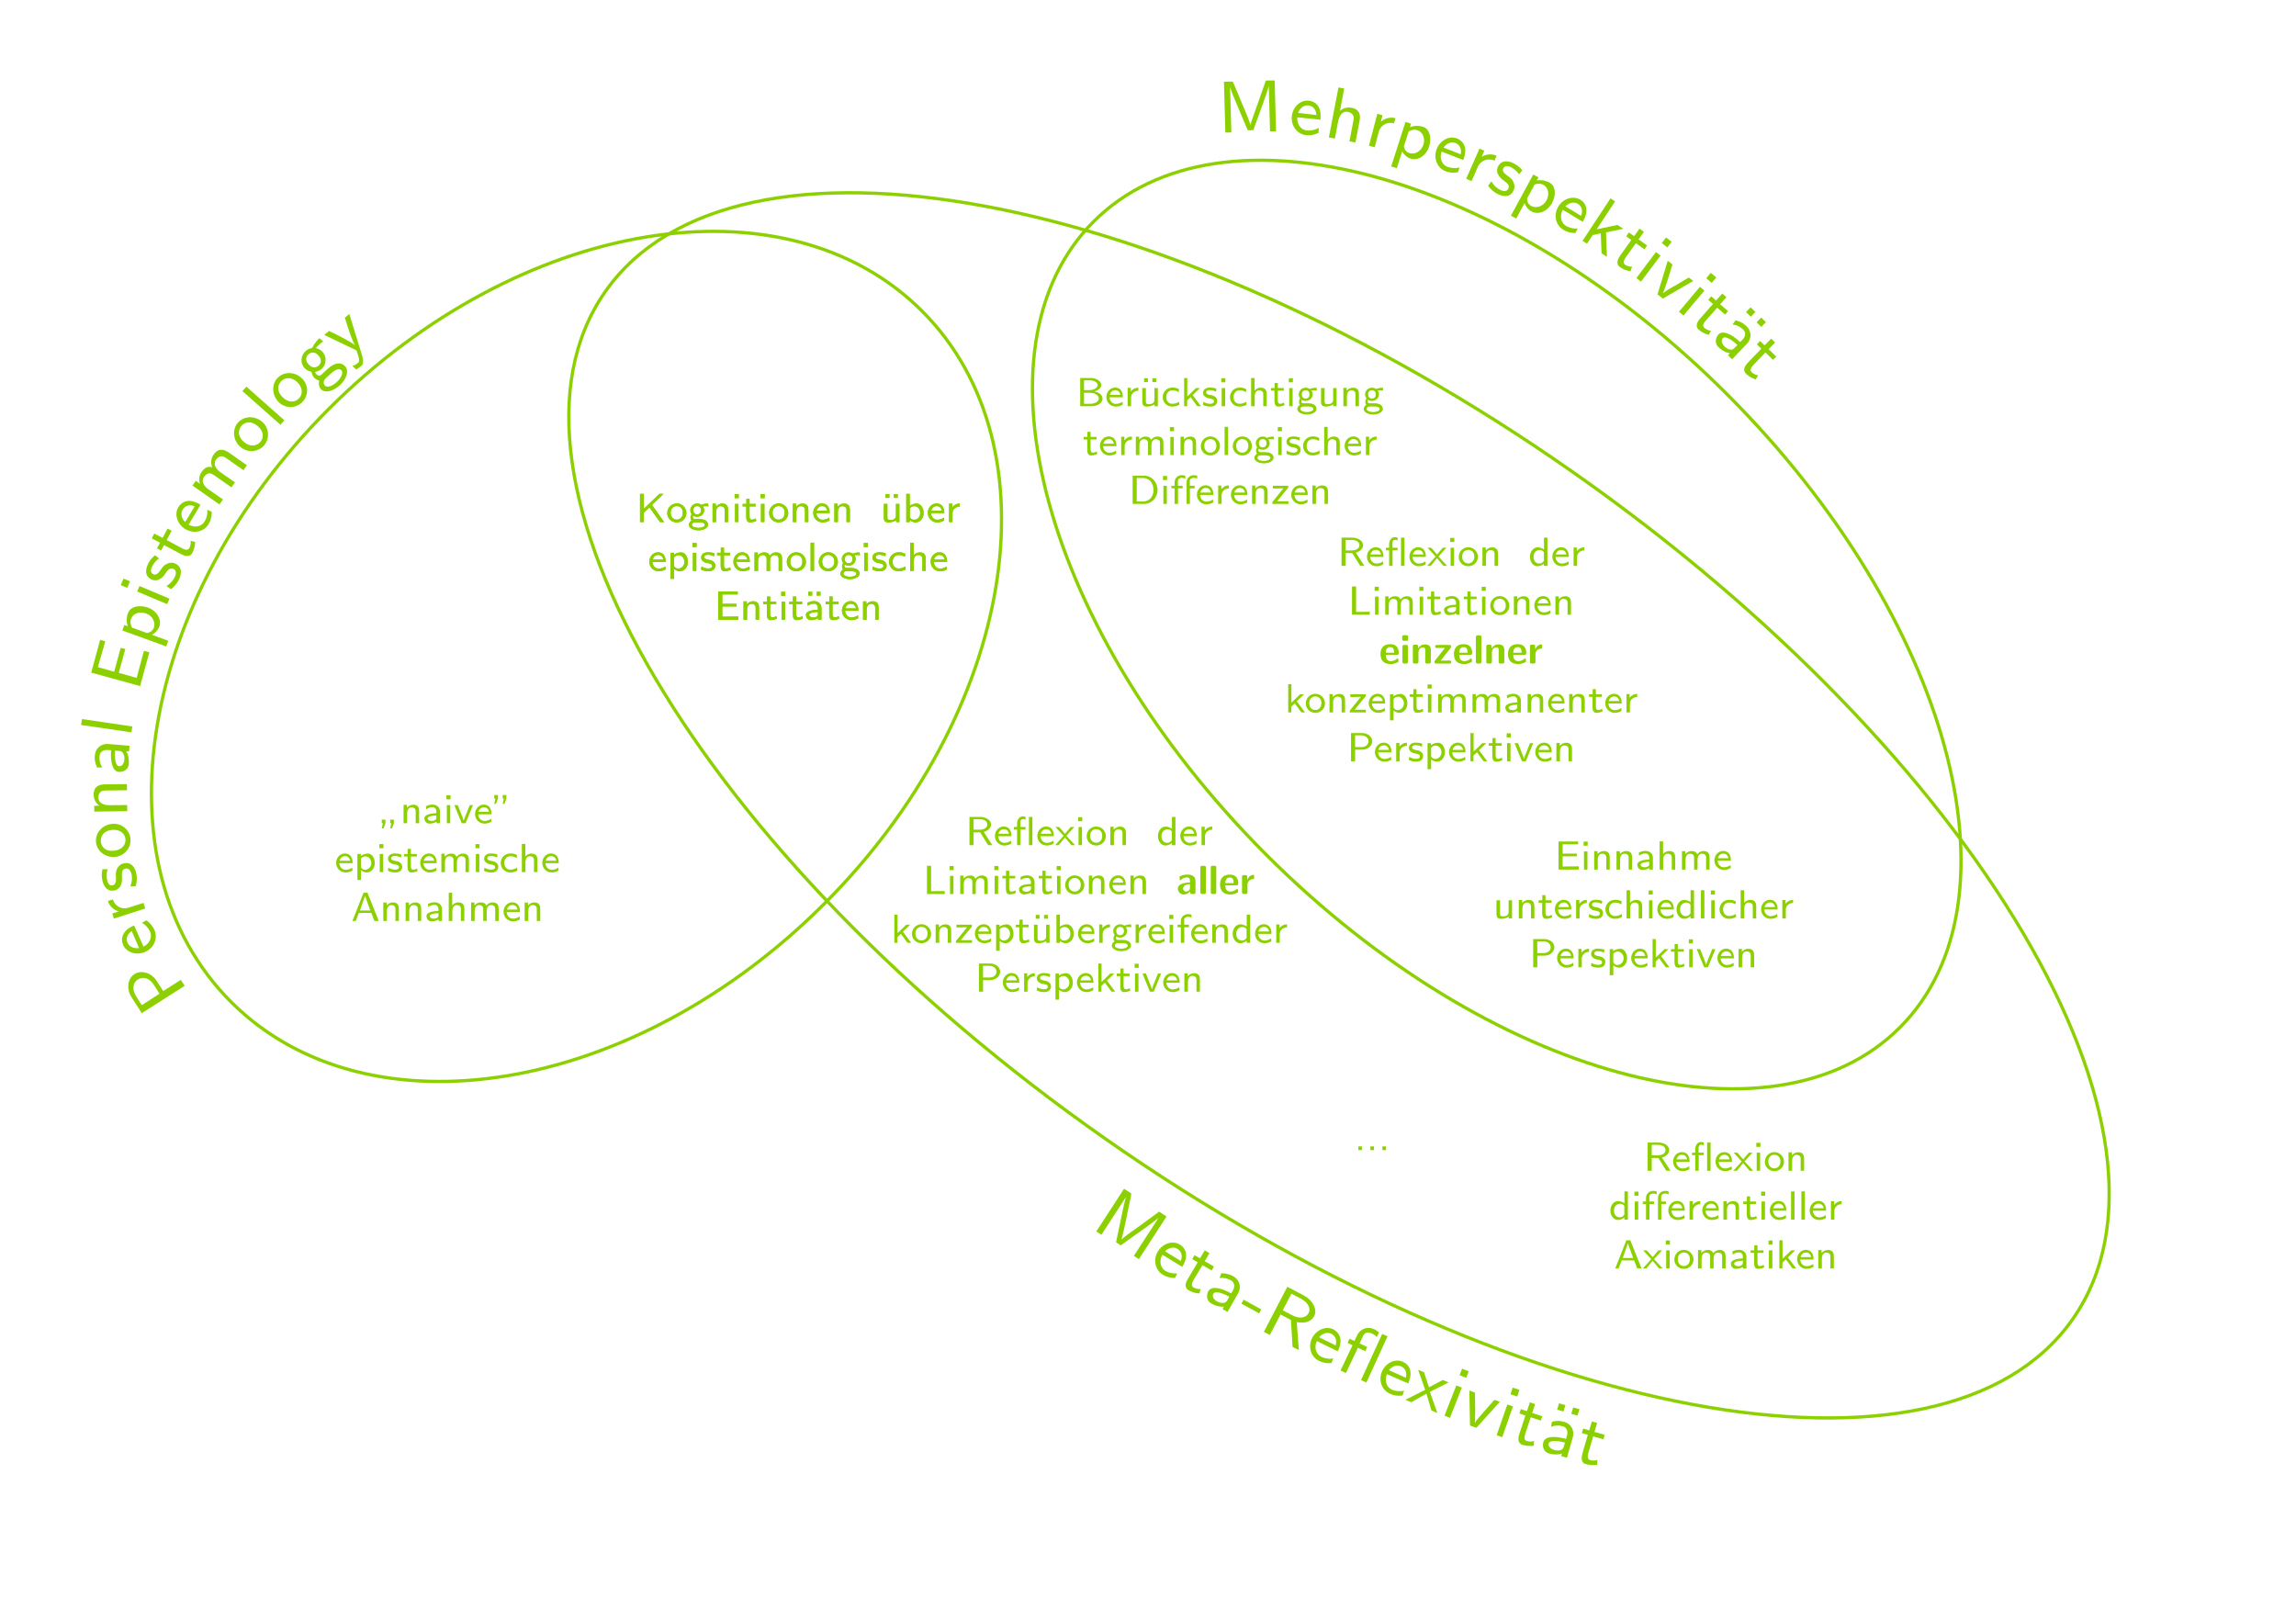 <?xml version="1.0" encoding="UTF-8"?>
<svg xmlns="http://www.w3.org/2000/svg" xmlns:xlink="http://www.w3.org/1999/xlink" width="280.916pt" height="195.468pt" viewBox="0 0 280.916 195.468" version="1.1">
<defs>
<g>
<symbol overflow="visible" id="glyph0-0">
<path style="stroke:none;" d=""/>
</symbol>
<symbol overflow="visible" id="glyph0-1">
<path style="stroke:none;" d="M 5.797 0.016 C 5.266 0.375 4.188 1.156 3.859 1.469 L 3.844 1.453 C 3.969 1.094 4.219 -0.031 4.312 -0.484 L 4.984 -3.719 L 5.047 -4.141 L 4.156 -4.719 L 0.766 0.5 L 1.391 0.906 L 4.406 -3.734 C 4.25 -3.281 3.938 -1.875 3.906 -1.625 L 3.344 1.047 C 3.297 1.234 3.203 1.688 3.188 1.828 L 3.75 2.203 L 6.516 0.234 C 6.812 0.031 8.031 -0.859 8.375 -1.156 L 5.359 3.484 L 5.969 3.891 L 9.359 -1.328 L 8.453 -1.922 Z M 5.797 0.016 "/>
</symbol>
<symbol overflow="visible" id="glyph1-0">
<path style="stroke:none;" d=""/>
</symbol>
<symbol overflow="visible" id="glyph1-1">
<path style="stroke:none;" d="M 4.297 0.328 C 4.438 0.078 4.797 -0.484 4.766 -1.141 C 4.75 -1.812 4.312 -2.219 4.016 -2.391 C 3.141 -2.938 1.922 -2.547 1.328 -1.578 C 0.703 -0.562 0.969 0.703 1.922 1.297 C 2.297 1.516 2.797 1.688 3.406 1.688 L 3.688 1.141 C 3 1.172 2.5 0.984 2.234 0.812 C 1.594 0.422 1.453 -0.438 1.875 -1.156 Z M 2.188 -1.578 C 2.609 -2 3.234 -2.172 3.703 -1.875 C 4 -1.703 4.438 -1.266 4.125 -0.391 Z M 2.188 -1.578 "/>
</symbol>
<symbol overflow="visible" id="glyph2-0">
<path style="stroke:none;" d=""/>
</symbol>
<symbol overflow="visible" id="glyph2-1">
<path style="stroke:none;" d="M 3.141 -2.109 L 4.266 -1.453 L 4.547 -1.938 L 3.422 -2.594 L 4 -3.578 L 3.422 -3.922 L 2.844 -2.938 L 2.172 -3.328 L 1.891 -2.844 L 2.562 -2.453 L 1.391 -0.484 C 1.109 -0.031 0.859 0.609 1.422 0.953 C 1.75 1.141 2.188 1.328 2.766 1.359 L 2.922 0.797 C 2.625 0.844 2.312 0.781 2.062 0.625 C 1.75 0.453 1.812 0.109 2.047 -0.281 Z M 3.141 -2.109 "/>
</symbol>
<symbol overflow="visible" id="glyph3-0">
<path style="stroke:none;" d=""/>
</symbol>
<symbol overflow="visible" id="glyph3-1">
<path style="stroke:none;" d="M 4.484 -0.422 C 4.938 -1.203 4.688 -2.078 3.922 -2.531 C 3.406 -2.812 2.953 -2.891 2.453 -2.906 L 2.219 -2.328 C 2.75 -2.391 3.203 -2.266 3.625 -2.031 C 4.062 -1.781 4.141 -1.281 3.844 -0.766 L 3.656 -0.438 C 2.297 -1.188 1.219 -1.344 0.859 -0.719 C 0.656 -0.359 0.531 0.406 1.219 0.797 C 1.359 0.891 2.062 1.25 2.766 1.188 L 2.594 1.484 L 3.203 1.828 Z M 3.188 0.391 C 3.094 0.547 2.984 0.734 2.609 0.734 C 2.344 0.734 2.062 0.625 1.906 0.531 C 1.516 0.312 1.281 -0.078 1.469 -0.391 C 1.781 -0.938 3.312 -0.094 3.422 -0.031 Z M 3.188 0.391 "/>
</symbol>
<symbol overflow="visible" id="glyph4-0">
<path style="stroke:none;" d=""/>
</symbol>
<symbol overflow="visible" id="glyph4-1">
<path style="stroke:none;" d="M 3.078 -0.266 L 3.344 -0.75 L 1.172 -1.938 L 0.906 -1.453 Z M 3.078 -0.266 "/>
</symbol>
<symbol overflow="visible" id="glyph5-0">
<path style="stroke:none;" d=""/>
</symbol>
<symbol overflow="visible" id="glyph5-1">
<path style="stroke:none;" d="M 4.812 -0.797 C 5.734 -0.578 6.594 -0.844 6.938 -1.5 C 7.359 -2.312 6.781 -3.469 5.641 -4.062 L 3.656 -5.109 L 0.781 0.406 L 1.516 0.781 L 2.828 -1.719 L 4.094 -1.047 L 4.297 2.25 L 5.062 2.641 Z M 3.094 -2.234 L 4.156 -4.266 L 5.312 -3.656 C 6.234 -3.172 6.547 -2.438 6.25 -1.875 C 5.984 -1.359 5.234 -1.109 4.25 -1.625 Z M 3.094 -2.234 "/>
</symbol>
<symbol overflow="visible" id="glyph6-0">
<path style="stroke:none;" d=""/>
</symbol>
<symbol overflow="visible" id="glyph6-1">
<path style="stroke:none;" d="M 4.312 -0.078 C 4.438 -0.328 4.734 -0.938 4.641 -1.578 C 4.562 -2.234 4.078 -2.609 3.781 -2.766 C 2.844 -3.219 1.688 -2.703 1.172 -1.688 C 0.656 -0.609 1.016 0.609 2.031 1.094 C 2.422 1.297 2.922 1.422 3.547 1.359 L 3.766 0.797 C 3.094 0.906 2.594 0.734 2.312 0.594 C 1.641 0.266 1.391 -0.578 1.766 -1.328 Z M 2.031 -1.797 C 2.406 -2.234 3 -2.469 3.516 -2.234 C 3.812 -2.078 4.297 -1.688 4.062 -0.797 Z M 2.031 -1.797 "/>
</symbol>
<symbol overflow="visible" id="glyph7-0">
<path style="stroke:none;" d=""/>
</symbol>
<symbol overflow="visible" id="glyph7-1">
<path style="stroke:none;" d="M 2.953 -2.391 L 3.859 -1.969 L 4.094 -2.484 L 3.156 -2.922 L 3.594 -3.844 C 3.875 -4.438 4.438 -4.25 4.672 -4.141 C 4.734 -4.109 5.016 -3.984 5.266 -3.703 L 5.531 -4.266 C 5.453 -4.344 5.234 -4.531 4.922 -4.672 C 4.141 -5.031 3.25 -4.734 2.859 -3.922 L 2.531 -3.219 L 1.922 -3.5 L 1.688 -2.984 L 2.297 -2.703 L 0.828 0.391 L 1.484 0.703 Z M 2.953 -2.391 "/>
</symbol>
<symbol overflow="visible" id="glyph8-0">
<path style="stroke:none;" d=""/>
</symbol>
<symbol overflow="visible" id="glyph8-1">
<path style="stroke:none;" d="M 3.922 -5.047 L 3.266 -5.344 L 0.672 0.312 L 1.328 0.609 Z M 3.922 -5.047 "/>
</symbol>
<symbol overflow="visible" id="glyph9-0">
<path style="stroke:none;" d=""/>
</symbol>
<symbol overflow="visible" id="glyph9-1">
<path style="stroke:none;" d="M 4.297 -0.266 C 4.406 -0.531 4.672 -1.141 4.562 -1.781 C 4.453 -2.453 3.953 -2.781 3.641 -2.922 C 2.703 -3.344 1.547 -2.781 1.094 -1.734 C 0.625 -0.641 1.062 0.562 2.094 1 C 2.484 1.188 2.984 1.297 3.609 1.203 L 3.797 0.625 C 3.125 0.75 2.609 0.625 2.312 0.5 C 1.641 0.203 1.375 -0.641 1.703 -1.406 Z M 1.938 -1.891 C 2.312 -2.344 2.891 -2.609 3.406 -2.375 C 3.719 -2.234 4.219 -1.875 4.016 -0.969 Z M 1.938 -1.891 "/>
</symbol>
<symbol overflow="visible" id="glyph10-0">
<path style="stroke:none;" d=""/>
</symbol>
<symbol overflow="visible" id="glyph10-1">
<path style="stroke:none;" d="M 3 -0.969 L 5.297 -2.125 L 4.578 -2.422 L 2.891 -1.531 L 2.281 -3.375 L 1.562 -3.672 L 2.422 -1.219 L 0 0 L 0.719 0.297 L 2.578 -0.75 L 3.188 1.312 L 3.922 1.625 Z M 3 -0.969 "/>
</symbol>
<symbol overflow="visible" id="glyph11-0">
<path style="stroke:none;" d=""/>
</symbol>
<symbol overflow="visible" id="glyph11-1">
<path style="stroke:none;" d="M 3.656 -5.156 L 2.844 -5.484 L 2.531 -4.688 L 3.344 -4.359 Z M 2.812 -3.172 L 2.141 -3.438 L 0.688 0.266 L 1.359 0.531 Z M 2.812 -3.172 "/>
</symbol>
<symbol overflow="visible" id="glyph12-0">
<path style="stroke:none;" d=""/>
</symbol>
<symbol overflow="visible" id="glyph12-1">
<path style="stroke:none;" d="M 5.25 -2.312 L 4.578 -2.547 L 3.281 -1.078 C 2.953 -0.703 2.328 -0.016 2.172 0.281 L 2.172 0.266 C 2.203 0.141 2.234 -0.047 2.234 -1.438 C 2.219 -2.203 2.188 -3.375 2.203 -3.438 L 1.516 -3.688 L 1.594 0.594 L 2.375 0.875 Z M 5.25 -2.312 "/>
</symbol>
<symbol overflow="visible" id="glyph13-0">
<path style="stroke:none;" d=""/>
</symbol>
<symbol overflow="visible" id="glyph13-1">
<path style="stroke:none;" d="M 3.484 -5.297 L 2.656 -5.578 L 2.375 -4.766 L 3.203 -4.484 Z M 2.688 -3.281 L 2 -3.516 L 0.688 0.25 L 1.375 0.484 Z M 2.688 -3.281 "/>
</symbol>
<symbol overflow="visible" id="glyph14-0">
<path style="stroke:none;" d=""/>
</symbol>
<symbol overflow="visible" id="glyph14-1">
<path style="stroke:none;" d="M 2.625 -2.734 L 3.859 -2.328 L 4.031 -2.859 L 2.797 -3.266 L 3.156 -4.344 L 2.516 -4.562 L 2.156 -3.484 L 1.406 -3.734 L 1.234 -3.203 L 1.969 -2.953 L 1.25 -0.766 C 1.078 -0.266 0.969 0.422 1.578 0.625 C 1.953 0.75 2.438 0.812 2.984 0.75 L 3.031 0.172 C 2.75 0.25 2.406 0.266 2.141 0.172 C 1.797 0.062 1.812 -0.266 1.953 -0.719 Z M 2.625 -2.734 "/>
</symbol>
<symbol overflow="visible" id="glyph15-0">
<path style="stroke:none;" d=""/>
</symbol>
<symbol overflow="visible" id="glyph15-1">
<path style="stroke:none;" d="M 3.453 -5.391 L 2.672 -5.609 L 2.438 -4.828 L 3.219 -4.609 Z M 5.172 -4.891 L 4.406 -5.109 L 4.172 -4.328 L 4.938 -4.109 Z M 5.172 -4.891 "/>
</symbol>
<symbol overflow="visible" id="glyph15-2">
<path style="stroke:none;" d="M 4.266 -1.453 C 4.516 -2.312 4.078 -3.125 3.234 -3.359 C 2.656 -3.531 2.203 -3.516 1.719 -3.375 L 1.609 -2.766 C 2.109 -2.953 2.594 -2.953 3.062 -2.828 C 3.531 -2.688 3.719 -2.219 3.547 -1.641 L 3.438 -1.281 C 1.953 -1.688 0.875 -1.594 0.672 -0.891 C 0.547 -0.484 0.609 0.281 1.359 0.5 C 1.531 0.547 2.297 0.75 2.953 0.5 L 2.859 0.828 L 3.547 1.031 Z M 3.172 -0.375 C 3.125 -0.188 3.062 0.016 2.703 0.109 C 2.453 0.172 2.172 0.125 1.984 0.062 C 1.547 -0.062 1.234 -0.375 1.328 -0.719 C 1.5 -1.328 3.203 -0.859 3.312 -0.828 Z M 3.172 -0.375 "/>
</symbol>
<symbol overflow="visible" id="glyph15-3">
<path style="stroke:none;" d="M 2.516 -2.828 L 3.766 -2.469 L 3.922 -3.016 L 2.672 -3.375 L 3 -4.469 L 2.359 -4.656 L 2.031 -3.562 L 1.281 -3.781 L 1.125 -3.234 L 1.859 -3.016 L 1.219 -0.812 C 1.078 -0.297 0.969 0.391 1.609 0.562 C 1.984 0.672 2.453 0.734 3 0.641 L 3.031 0.047 C 2.75 0.156 2.422 0.156 2.156 0.078 C 1.812 -0.016 1.797 -0.344 1.922 -0.797 Z M 2.516 -2.828 "/>
</symbol>
<symbol overflow="visible" id="glyph16-0">
<path style="stroke:none;" d=""/>
</symbol>
<symbol overflow="visible" id="glyph16-1">
<path style="stroke:none;" d="M 4.781 -3.281 C 4.562 -2.688 4.109 -1.422 4 -0.984 L 3.984 -0.984 C 3.891 -1.359 3.453 -2.422 3.266 -2.859 L 2 -5.891 L 1.812 -6.266 L 0.75 -6.25 L 0.922 -0.031 L 1.656 -0.047 L 1.5 -5.578 C 1.625 -5.109 2.188 -3.797 2.297 -3.547 L 3.344 -1.047 C 3.422 -0.859 3.594 -0.422 3.672 -0.297 L 4.344 -0.328 L 5.5 -3.516 C 5.625 -3.844 6.125 -5.281 6.234 -5.703 L 6.391 -0.172 L 7.125 -0.188 L 6.953 -6.406 L 5.875 -6.391 Z M 4.781 -3.281 "/>
</symbol>
<symbol overflow="visible" id="glyph17-0">
<path style="stroke:none;" d=""/>
</symbol>
<symbol overflow="visible" id="glyph17-1">
<path style="stroke:none;" d="M 4.031 -1.547 C 4.047 -1.828 4.125 -2.5 3.828 -3.078 C 3.516 -3.688 2.938 -3.844 2.594 -3.875 C 1.578 -3.984 0.656 -3.125 0.531 -1.984 C 0.406 -0.812 1.172 0.219 2.281 0.344 C 2.719 0.391 3.25 0.328 3.797 0.062 L 3.828 -0.547 C 3.219 -0.219 2.672 -0.203 2.359 -0.234 C 1.609 -0.312 1.125 -1.031 1.203 -1.844 Z M 1.297 -2.375 C 1.5 -2.922 1.969 -3.359 2.531 -3.297 C 2.875 -3.266 3.469 -3.047 3.547 -2.125 Z M 1.297 -2.375 "/>
</symbol>
<symbol overflow="visible" id="glyph18-0">
<path style="stroke:none;" d=""/>
</symbol>
<symbol overflow="visible" id="glyph18-1">
<path style="stroke:none;" d="M 4.453 -1.844 C 4.578 -2.5 4.547 -3.281 3.484 -3.484 C 2.969 -3.578 2.453 -3.453 2.062 -3.109 L 2.578 -5.844 L 1.875 -5.969 L 0.703 0.141 L 1.438 0.281 L 1.844 -1.859 C 1.969 -2.453 2.328 -3.109 3 -2.984 C 3.875 -2.812 3.766 -2.188 3.703 -1.922 L 3.219 0.625 L 3.953 0.766 Z M 4.453 -1.844 "/>
</symbol>
<symbol overflow="visible" id="glyph19-0">
<path style="stroke:none;" d=""/>
</symbol>
<symbol overflow="visible" id="glyph19-1">
<path style="stroke:none;" d="M 1.906 -1.469 C 2.141 -2.391 2.984 -2.766 3.781 -2.562 L 3.953 -3.188 C 3.328 -3.359 2.656 -3.172 2.172 -2.75 L 2.375 -3.547 L 1.734 -3.719 L 0.719 0.188 L 1.422 0.375 Z M 1.906 -1.469 "/>
</symbol>
<symbol overflow="visible" id="glyph20-0">
<path style="stroke:none;" d=""/>
</symbol>
<symbol overflow="visible" id="glyph20-1">
<path style="stroke:none;" d="M 1.531 0.062 C 1.766 0.469 2.125 0.797 2.578 0.938 C 3.438 1.219 4.469 0.594 4.828 -0.547 C 5.156 -1.562 4.922 -2.688 4.109 -2.953 C 3.859 -3.031 3.219 -3.203 2.484 -2.922 L 2.609 -3.344 L 1.938 -3.562 L 0.188 1.891 L 0.875 2.109 Z M 2.328 -2.391 C 2.5 -2.484 2.906 -2.703 3.391 -2.547 C 4.031 -2.344 4.391 -1.562 4.125 -0.766 C 3.859 0.047 3.078 0.469 2.406 0.25 C 2.141 0.172 1.859 -0.031 1.734 -0.547 Z M 2.328 -2.391 "/>
</symbol>
<symbol overflow="visible" id="glyph21-0">
<path style="stroke:none;" d=""/>
</symbol>
<symbol overflow="visible" id="glyph21-1">
<path style="stroke:none;" d="M 4.281 -0.438 C 4.375 -0.703 4.625 -1.328 4.484 -1.984 C 4.344 -2.625 3.844 -2.953 3.531 -3.078 C 2.562 -3.453 1.453 -2.844 1.031 -1.781 C 0.609 -0.672 1.078 0.531 2.125 0.938 C 2.531 1.094 3.047 1.172 3.656 1.047 L 3.828 0.469 C 3.156 0.625 2.641 0.5 2.344 0.391 C 1.641 0.125 1.344 -0.703 1.641 -1.469 Z M 1.875 -1.953 C 2.203 -2.438 2.781 -2.734 3.312 -2.531 C 3.625 -2.406 4.141 -2.047 3.984 -1.141 Z M 1.875 -1.953 "/>
</symbol>
<symbol overflow="visible" id="glyph22-0">
<path style="stroke:none;" d=""/>
</symbol>
<symbol overflow="visible" id="glyph22-1">
<path style="stroke:none;" d="M 2.109 -1.156 C 2.5 -2.016 3.391 -2.234 4.156 -1.922 L 4.406 -2.516 C 3.812 -2.781 3.141 -2.719 2.578 -2.391 L 2.906 -3.125 L 2.312 -3.391 L 0.688 0.297 L 1.344 0.594 Z M 2.109 -1.156 "/>
</symbol>
<symbol overflow="visible" id="glyph23-0">
<path style="stroke:none;" d=""/>
</symbol>
<symbol overflow="visible" id="glyph23-1">
<path style="stroke:none;" d="M 4.547 -2.062 C 4.141 -2.547 3.797 -2.75 3.453 -2.922 C 3.281 -3.016 2.094 -3.578 1.578 -2.516 C 1.375 -2.125 1.484 -1.766 1.531 -1.656 C 1.719 -1.234 1.906 -1.078 2.391 -0.703 C 2.641 -0.531 3.047 -0.234 2.844 0.188 C 2.594 0.703 1.953 0.391 1.828 0.328 C 1.375 0.109 0.984 -0.297 0.766 -0.703 L 0.359 -0.156 C 0.719 0.328 1.156 0.672 1.562 0.859 C 2.109 1.125 3.031 1.375 3.484 0.406 C 3.625 0.125 3.641 -0.219 3.469 -0.594 C 3.328 -0.953 3.109 -1.125 2.656 -1.453 C 2.391 -1.656 2.031 -1.922 2.219 -2.297 C 2.453 -2.766 3.016 -2.5 3.141 -2.438 C 3.719 -2.156 3.984 -1.797 4.141 -1.562 Z M 4.547 -2.062 "/>
</symbol>
<symbol overflow="visible" id="glyph24-0">
<path style="stroke:none;" d=""/>
</symbol>
<symbol overflow="visible" id="glyph24-1">
<path style="stroke:none;" d="M 1.5 0.344 C 1.656 0.797 1.938 1.156 2.359 1.375 C 3.156 1.812 4.281 1.406 4.859 0.344 C 5.375 -0.594 5.328 -1.734 4.578 -2.141 C 4.359 -2.266 3.75 -2.562 2.984 -2.422 L 3.203 -2.797 L 2.562 -3.141 L -0.172 1.891 L 0.484 2.234 Z M 2.734 -1.922 C 2.922 -2 3.359 -2.125 3.812 -1.875 C 4.406 -1.562 4.578 -0.719 4.188 0.016 C 3.766 0.781 2.922 1.031 2.312 0.703 C 2.062 0.562 1.812 0.312 1.812 -0.219 Z M 2.734 -1.922 "/>
</symbol>
<symbol overflow="visible" id="glyph25-0">
<path style="stroke:none;" d=""/>
</symbol>
<symbol overflow="visible" id="glyph25-1">
<path style="stroke:none;" d="M 4.297 0.281 C 4.438 0.047 4.781 -0.531 4.75 -1.188 C 4.734 -1.859 4.297 -2.25 4 -2.422 C 3.125 -2.953 1.906 -2.562 1.312 -1.578 C 0.703 -0.562 0.969 0.688 1.938 1.266 C 2.312 1.5 2.812 1.672 3.406 1.656 L 3.688 1.109 C 3.016 1.156 2.516 0.938 2.25 0.781 C 1.609 0.391 1.453 -0.469 1.859 -1.188 Z M 2.172 -1.609 C 2.578 -2.016 3.203 -2.219 3.688 -1.922 C 3.984 -1.75 4.422 -1.312 4.109 -0.438 Z M 2.172 -1.609 "/>
</symbol>
<symbol overflow="visible" id="glyph26-0">
<path style="stroke:none;" d=""/>
</symbol>
<symbol overflow="visible" id="glyph26-1">
<path style="stroke:none;" d="M 3.516 -0.609 L 5.641 -1.047 L 4.922 -1.516 L 2.375 -0.984 L 4.625 -4.391 L 4.062 -4.766 L 0.641 0.422 L 1.188 0.781 L 1.891 -0.281 L 2.875 -0.484 L 2.969 1.953 L 3.625 2.391 Z M 3.516 -0.609 "/>
</symbol>
<symbol overflow="visible" id="glyph27-0">
<path style="stroke:none;" d=""/>
</symbol>
<symbol overflow="visible" id="glyph27-1">
<path style="stroke:none;" d="M 3.312 -1.844 L 4.359 -1.094 L 4.688 -1.562 L 3.641 -2.312 L 4.297 -3.234 L 3.75 -3.625 L 3.094 -2.703 L 2.453 -3.156 L 2.125 -2.688 L 2.75 -2.234 L 1.422 -0.375 C 1.109 0.062 0.812 0.688 1.344 1.062 C 1.656 1.297 2.078 1.5 2.641 1.594 L 2.844 1.031 C 2.547 1.047 2.234 0.953 2 0.797 C 1.703 0.578 1.812 0.266 2.078 -0.125 Z M 3.312 -1.844 "/>
</symbol>
<symbol overflow="visible" id="glyph28-0">
<path style="stroke:none;" d=""/>
</symbol>
<symbol overflow="visible" id="glyph28-1">
<path style="stroke:none;" d="M 4.906 -4 L 4.219 -4.531 L 3.703 -3.844 L 4.391 -3.312 Z M 3.547 -2.312 L 2.984 -2.75 L 0.594 0.438 L 1.156 0.875 Z M 3.547 -2.312 "/>
</symbol>
<symbol overflow="visible" id="glyph29-0">
<path style="stroke:none;" d=""/>
</symbol>
<symbol overflow="visible" id="glyph29-1">
<path style="stroke:none;" d="M 5.703 -0.578 L 5.156 -1 L 3.469 0 C 3.016 0.234 2.234 0.703 1.984 0.938 C 2.047 0.812 2.125 0.656 2.562 -0.672 C 2.797 -1.406 3.125 -2.531 3.156 -2.594 L 2.578 -3.047 L 1.328 1.062 L 1.984 1.578 Z M 5.703 -0.578 "/>
</symbol>
<symbol overflow="visible" id="glyph30-0">
<path style="stroke:none;" d=""/>
</symbol>
<symbol overflow="visible" id="glyph30-1">
<path style="stroke:none;" d="M 5.125 -3.719 L 4.453 -4.281 L 3.891 -3.625 L 4.562 -3.062 Z M 3.672 -2.109 L 3.125 -2.578 L 0.562 0.469 L 1.109 0.938 Z M 3.672 -2.109 "/>
</symbol>
<symbol overflow="visible" id="glyph31-0">
<path style="stroke:none;" d=""/>
</symbol>
<symbol overflow="visible" id="glyph31-1">
<path style="stroke:none;" d="M 3.484 -1.484 L 4.453 -0.641 L 4.812 -1.062 L 3.844 -1.906 L 4.609 -2.766 L 4.109 -3.219 L 3.344 -2.359 L 2.75 -2.875 L 2.391 -2.453 L 2.969 -1.938 L 1.453 -0.219 C 1.094 0.172 0.719 0.766 1.219 1.203 C 1.516 1.453 1.906 1.703 2.453 1.844 L 2.719 1.328 C 2.422 1.312 2.125 1.172 1.922 0.984 C 1.641 0.75 1.766 0.453 2.078 0.109 Z M 3.484 -1.484 "/>
</symbol>
<symbol overflow="visible" id="glyph32-0">
<path style="stroke:none;" d=""/>
</symbol>
<symbol overflow="visible" id="glyph32-1">
<path style="stroke:none;" d="M 5.578 -3.172 L 4.984 -3.734 L 4.422 -3.156 L 5.016 -2.594 Z M 6.859 -1.922 L 6.281 -2.484 L 5.719 -1.906 L 6.297 -1.344 Z M 6.859 -1.922 "/>
</symbol>
<symbol overflow="visible" id="glyph32-2">
<path style="stroke:none;" d="M 4.453 0.688 C 5.078 0.047 5.062 -0.875 4.422 -1.484 C 4 -1.906 3.594 -2.078 3.094 -2.203 L 2.703 -1.703 C 3.25 -1.641 3.656 -1.406 4.016 -1.078 C 4.375 -0.734 4.328 -0.234 3.906 0.188 L 3.656 0.453 C 2.516 -0.594 1.5 -1 1 -0.484 C 0.719 -0.188 0.422 0.531 0.984 1.078 C 1.109 1.188 1.688 1.734 2.391 1.812 L 2.156 2.062 L 2.656 2.562 Z M 2.984 1.141 C 2.859 1.281 2.703 1.438 2.344 1.359 C 2.094 1.297 1.859 1.125 1.734 0.984 C 1.406 0.672 1.266 0.25 1.516 -0.016 C 1.953 -0.469 3.219 0.734 3.312 0.812 Z M 2.984 1.141 "/>
</symbol>
<symbol overflow="visible" id="glyph32-3">
<path style="stroke:none;" d="M 3.547 -1.344 L 4.484 -0.438 L 4.875 -0.844 L 3.938 -1.75 L 4.734 -2.562 L 4.25 -3.031 L 3.453 -2.219 L 2.891 -2.75 L 2.5 -2.344 L 3.047 -1.812 L 1.453 -0.156 C 1.078 0.234 0.688 0.781 1.172 1.25 C 1.453 1.516 1.828 1.797 2.359 1.953 L 2.656 1.453 C 2.375 1.406 2.062 1.266 1.875 1.078 C 1.609 0.828 1.75 0.531 2.078 0.188 Z M 3.547 -1.344 "/>
</symbol>
<symbol overflow="visible" id="glyph33-0">
<path style="stroke:none;" d=""/>
</symbol>
<symbol overflow="visible" id="glyph33-1">
<path style="stroke:none;" d="M -3.875 -1.312 C -4.547 -2.375 -5.781 -2.688 -6.609 -2.172 C -7.406 -1.656 -7.656 -0.422 -6.969 0.656 L -5.719 2.609 L -0.469 -0.734 L -0.938 -1.469 L -3.094 -0.094 Z M -6.406 0.547 C -6.953 -0.328 -6.797 -1.125 -6.188 -1.516 C -5.578 -1.891 -4.781 -1.719 -4.234 -0.844 L -3.547 0.234 L -5.719 1.625 Z M -6.406 0.547 "/>
</symbol>
<symbol overflow="visible" id="glyph34-0">
<path style="stroke:none;" d=""/>
</symbol>
<symbol overflow="visible" id="glyph34-1">
<path style="stroke:none;" d="M -3.328 -2.703 C -3.594 -2.594 -4.203 -2.328 -4.562 -1.781 C -4.938 -1.203 -4.812 -0.625 -4.672 -0.312 C -4.25 0.625 -3.031 1 -1.984 0.531 C -0.891 0.062 -0.406 -1.125 -0.844 -2.156 C -1.031 -2.547 -1.328 -2.984 -1.828 -3.328 L -2.375 -3.031 C -1.797 -2.688 -1.5 -2.234 -1.375 -1.938 C -1.078 -1.25 -1.453 -0.469 -2.188 -0.109 Z M -2.719 0.062 C -3.266 0.156 -3.891 -0.047 -4.125 -0.562 C -4.266 -0.875 -4.375 -1.484 -3.625 -2.016 Z M -2.719 0.062 "/>
</symbol>
<symbol overflow="visible" id="glyph35-0">
<path style="stroke:none;" d=""/>
</symbol>
<symbol overflow="visible" id="glyph35-1">
<path style="stroke:none;" d="M -2.266 -0.828 C -3.172 -0.531 -3.938 -1.047 -4.203 -1.828 L -4.812 -1.641 C -4.609 -1.031 -4.125 -0.562 -3.484 -0.359 L -4.266 -0.109 L -4.078 0.516 L -0.234 -0.719 L -0.453 -1.406 Z M -2.266 -0.828 "/>
</symbol>
<symbol overflow="visible" id="glyph36-0">
<path style="stroke:none;" d=""/>
</symbol>
<symbol overflow="visible" id="glyph36-1">
<path style="stroke:none;" d="M -4.438 -2.266 C -4.562 -1.656 -4.531 -1.25 -4.438 -0.875 C -4.406 -0.688 -4.109 0.594 -2.938 0.328 C -2.516 0.234 -2.328 -0.062 -2.25 -0.172 C -2.031 -0.562 -2.031 -0.812 -2.047 -1.438 C -2.062 -1.734 -2.094 -2.25 -1.625 -2.344 C -1.062 -2.469 -0.906 -1.766 -0.875 -1.641 C -0.766 -1.141 -0.844 -0.594 -1.016 -0.156 L -0.359 -0.203 C -0.188 -0.781 -0.203 -1.328 -0.297 -1.766 C -0.422 -2.344 -0.812 -3.219 -1.844 -2.984 C -2.156 -2.922 -2.422 -2.719 -2.625 -2.375 C -2.812 -2.016 -2.812 -1.734 -2.781 -1.172 C -2.781 -0.844 -2.781 -0.391 -3.188 -0.297 C -3.703 -0.172 -3.828 -0.797 -3.859 -0.922 C -4 -1.562 -3.891 -2 -3.797 -2.266 Z M -4.438 -2.266 "/>
</symbol>
<symbol overflow="visible" id="glyph37-0">
<path style="stroke:none;" d=""/>
</symbol>
<symbol overflow="visible" id="glyph37-1">
<path style="stroke:none;" d="M -2.453 -4.062 C -3.625 -3.938 -4.516 -2.922 -4.375 -1.797 C -4.25 -0.688 -3.188 0.109 -1.984 -0.031 C -0.828 -0.172 -0.047 -1.203 -0.172 -2.297 C -0.297 -3.406 -1.312 -4.203 -2.453 -4.062 Z M -0.781 -2.234 C -0.703 -1.531 -1.172 -0.891 -2.172 -0.781 C -3.219 -0.656 -3.719 -1.25 -3.781 -1.859 C -3.859 -2.5 -3.5 -3.203 -2.469 -3.328 C -1.438 -3.438 -0.859 -2.875 -0.781 -2.234 Z M -0.781 -2.234 "/>
</symbol>
<symbol overflow="visible" id="glyph38-0">
<path style="stroke:none;" d=""/>
</symbol>
<symbol overflow="visible" id="glyph38-1">
<path style="stroke:none;" d="M -2.703 -4 C -3.375 -4 -4.125 -3.797 -4.109 -2.719 C -4.094 -2 -3.688 -1.594 -3.422 -1.391 L -4.047 -1.375 L -4.031 -0.672 L 0 -0.719 L -0.016 -1.469 L -2.203 -1.453 C -2.797 -1.438 -3.516 -1.672 -3.531 -2.359 C -3.531 -3.25 -2.891 -3.25 -2.625 -3.25 L -0.031 -3.281 L -0.047 -4.031 Z M -2.703 -4 "/>
</symbol>
<symbol overflow="visible" id="glyph39-0">
<path style="stroke:none;" d=""/>
</symbol>
<symbol overflow="visible" id="glyph39-1">
<path style="stroke:none;" d="M -2.266 -3.891 C -3.156 -3.969 -3.875 -3.375 -3.938 -2.5 C -4 -1.906 -3.875 -1.469 -3.656 -1.016 L -3.031 -1.031 C -3.328 -1.484 -3.406 -1.953 -3.359 -2.438 C -3.328 -2.922 -2.906 -3.203 -2.312 -3.156 L -1.953 -3.125 C -2.047 -1.594 -1.734 -0.531 -1.016 -0.484 C -0.594 -0.438 0.156 -0.656 0.219 -1.438 C 0.234 -1.609 0.281 -2.391 -0.094 -3 L 0.25 -2.969 L 0.312 -3.672 Z M -1 -3.047 C -0.812 -3.031 -0.594 -3.016 -0.438 -2.672 C -0.312 -2.438 -0.312 -2.156 -0.328 -1.969 C -0.359 -1.516 -0.609 -1.141 -0.969 -1.172 C -1.594 -1.219 -1.484 -2.953 -1.469 -3.078 Z M -1 -3.047 "/>
</symbol>
<symbol overflow="visible" id="glyph40-0">
<path style="stroke:none;" d=""/>
</symbol>
<symbol overflow="visible" id="glyph40-1">
<path style="stroke:none;" d="M -5.938 -2.344 L -6.047 -1.625 L 0.109 -0.719 L 0.219 -1.438 Z M -5.938 -2.344 "/>
</symbol>
<symbol overflow="visible" id="glyph41-0">
<path style="stroke:none;" d=""/>
</symbol>
<symbol overflow="visible" id="glyph41-1">
<path style="stroke:none;" d="M -1.578 -5.359 L -2.141 -5.5 L -2.938 -2.578 L -4.938 -3.141 L -4.844 -3.453 C -4.656 -4.172 -4.438 -4.859 -4.234 -5.562 L -4.031 -6.312 L -4.656 -6.484 L -5.75 -2.469 L 0.234 -0.828 L 1.359 -4.953 L 0.703 -5.141 L 0.469 -4.281 C 0.25 -3.469 0.031 -2.641 -0.188 -1.828 L -2.375 -2.438 Z M -1.578 -5.359 "/>
</symbol>
<symbol overflow="visible" id="glyph42-0">
<path style="stroke:none;" d=""/>
</symbol>
<symbol overflow="visible" id="glyph42-1">
<path style="stroke:none;" d="M 0.125 -1.531 C 0.531 -1.75 0.859 -2.094 1.031 -2.531 C 1.328 -3.391 0.766 -4.438 -0.359 -4.859 C -1.375 -5.219 -2.516 -5.016 -2.797 -4.203 C -2.891 -3.969 -3.094 -3.328 -2.828 -2.578 L -3.25 -2.734 L -3.5 -2.062 L 1.875 -0.109 L 2.125 -0.797 Z M -2.312 -2.406 C -2.406 -2.594 -2.609 -3.016 -2.422 -3.5 C -2.203 -4.125 -1.391 -4.438 -0.594 -4.141 C 0.203 -3.859 0.594 -3.047 0.359 -2.391 C 0.25 -2.125 0.031 -1.844 -0.484 -1.75 Z M -2.312 -2.406 "/>
</symbol>
<symbol overflow="visible" id="glyph43-0">
<path style="stroke:none;" d=""/>
</symbol>
<symbol overflow="visible" id="glyph43-1">
<path style="stroke:none;" d="M -5.062 -3.797 L -5.406 -3 L -4.609 -2.672 L -4.266 -3.469 Z M -3.109 -2.891 L -3.391 -2.219 L 0.281 -0.672 L 0.562 -1.344 Z M -3.109 -2.891 "/>
</symbol>
<symbol overflow="visible" id="glyph44-0">
<path style="stroke:none;" d=""/>
</symbol>
<symbol overflow="visible" id="glyph44-1">
<path style="stroke:none;" d="M -2.109 -4.516 C -2.594 -4.109 -2.812 -3.766 -2.969 -3.422 C -3.062 -3.234 -3.609 -2.047 -2.531 -1.547 C -2.141 -1.359 -1.797 -1.469 -1.672 -1.516 C -1.266 -1.703 -1.109 -1.875 -0.75 -2.391 C -0.578 -2.641 -0.281 -3.047 0.156 -2.844 C 0.672 -2.609 0.359 -1.953 0.312 -1.844 C 0.094 -1.375 -0.297 -0.984 -0.703 -0.75 L -0.156 -0.359 C 0.328 -0.719 0.656 -1.172 0.844 -1.578 C 1.094 -2.109 1.328 -3.047 0.359 -3.5 C 0.078 -3.625 -0.25 -3.656 -0.625 -3.469 C -1 -3.312 -1.156 -3.109 -1.484 -2.625 C -1.688 -2.359 -1.953 -2.016 -2.328 -2.188 C -2.797 -2.406 -2.531 -2.969 -2.469 -3.094 C -2.188 -3.688 -1.844 -3.969 -1.609 -4.125 Z M -2.109 -4.516 "/>
</symbol>
<symbol overflow="visible" id="glyph45-0">
<path style="stroke:none;" d=""/>
</symbol>
<symbol overflow="visible" id="glyph45-1">
<path style="stroke:none;" d="M -2.25 -3.047 L -1.641 -4.188 L -2.141 -4.453 L -2.75 -3.312 L -3.766 -3.844 L -4.078 -3.25 L -3.062 -2.719 L -3.438 -2.031 L -2.938 -1.766 L -2.578 -2.438 L -0.562 -1.359 C -0.094 -1.109 0.562 -0.875 0.875 -1.453 C 1.062 -1.797 1.219 -2.266 1.234 -2.812 L 0.672 -2.953 C 0.719 -2.672 0.656 -2.328 0.531 -2.078 C 0.359 -1.766 0.031 -1.828 -0.375 -2.047 Z M -2.25 -3.047 "/>
</symbol>
<symbol overflow="visible" id="glyph46-0">
<path style="stroke:none;" d=""/>
</symbol>
<symbol overflow="visible" id="glyph46-1">
<path style="stroke:none;" d="M 0.266 -4.297 C 0.016 -4.438 -0.562 -4.781 -1.203 -4.766 C -1.891 -4.719 -2.281 -4.281 -2.453 -3.984 C -2.984 -3.109 -2.562 -1.891 -1.594 -1.312 C -0.562 -0.703 0.688 -0.969 1.266 -1.938 C 1.484 -2.312 1.656 -2.828 1.641 -3.422 L 1.094 -3.688 C 1.141 -3 0.938 -2.516 0.766 -2.25 C 0.391 -1.609 -0.469 -1.438 -1.188 -1.859 Z M -1.609 -2.172 C -2.031 -2.562 -2.219 -3.188 -1.938 -3.672 C -1.766 -3.969 -1.328 -4.438 -0.453 -4.109 Z M -1.609 -2.172 "/>
</symbol>
<symbol overflow="visible" id="glyph47-0">
<path style="stroke:none;" d=""/>
</symbol>
<symbol overflow="visible" id="glyph47-1">
<path style="stroke:none;" d="M 1.594 -6.922 C 1.047 -7.297 0.328 -7.594 -0.297 -6.703 C -0.734 -6.078 -0.594 -5.469 -0.484 -5.141 C -0.672 -5.188 -1.234 -5.359 -1.75 -4.609 C -2.172 -4.016 -2.078 -3.438 -1.984 -3.125 L -2.484 -3.484 L -2.891 -2.906 L 0.406 -0.594 L 0.844 -1.203 L -0.953 -2.453 C -1.438 -2.797 -1.875 -3.391 -1.484 -3.953 C -0.984 -4.688 -0.469 -4.328 -0.25 -4.172 L 1.875 -2.688 L 2.312 -3.297 L 0.516 -4.547 C 0.031 -4.891 -0.406 -5.5 -0.031 -6.047 C 0.5 -6.781 1.016 -6.422 1.234 -6.266 L 3.359 -4.781 L 3.766 -5.391 Z M 1.594 -6.922 "/>
</symbol>
<symbol overflow="visible" id="glyph48-0">
<path style="stroke:none;" d=""/>
</symbol>
<symbol overflow="visible" id="glyph48-1">
<path style="stroke:none;" d="M 1.203 -4.609 C 0.297 -5.344 -1.031 -5.281 -1.75 -4.406 C -2.453 -3.547 -2.281 -2.203 -1.359 -1.453 C -0.453 -0.703 0.844 -0.875 1.531 -1.719 C 2.234 -2.578 2.109 -3.875 1.203 -4.609 Z M 1.062 -2.125 C 0.609 -1.578 -0.172 -1.438 -0.953 -2.078 C -1.766 -2.75 -1.688 -3.562 -1.297 -4.031 C -0.891 -4.531 -0.125 -4.734 0.672 -4.078 C 1.484 -3.422 1.469 -2.609 1.062 -2.125 Z M 1.062 -2.125 "/>
</symbol>
<symbol overflow="visible" id="glyph49-0">
<path style="stroke:none;" d=""/>
</symbol>
<symbol overflow="visible" id="glyph49-1">
<path style="stroke:none;" d="M -3.688 -5.219 L -4.172 -4.672 L 0.484 -0.547 L 0.969 -1.094 Z M -3.688 -5.219 "/>
</symbol>
<symbol overflow="visible" id="glyph50-0">
<path style="stroke:none;" d=""/>
</symbol>
<symbol overflow="visible" id="glyph50-1">
<path style="stroke:none;" d="M 1.578 -4.484 C 0.734 -5.297 -0.594 -5.359 -1.391 -4.531 C -2.156 -3.734 -2.094 -2.391 -1.234 -1.547 C -0.391 -0.734 0.891 -0.797 1.656 -1.594 C 2.422 -2.391 2.422 -3.688 1.578 -4.484 Z M 1.234 -2.031 C 0.734 -1.516 -0.047 -1.453 -0.781 -2.172 C -1.531 -2.891 -1.391 -3.672 -0.969 -4.109 C -0.531 -4.562 0.25 -4.734 1 -4.031 C 1.75 -3.297 1.672 -2.484 1.234 -2.031 Z M 1.234 -2.031 "/>
</symbol>
<symbol overflow="visible" id="glyph51-0">
<path style="stroke:none;" d=""/>
</symbol>
<symbol overflow="visible" id="glyph51-1">
<path style="stroke:none;" d="M 0.422 -5.969 C 0.297 -5.844 -0.156 -5.438 -0.453 -4.781 C -0.609 -4.75 -0.969 -4.672 -1.281 -4.375 C -1.891 -3.812 -1.922 -2.875 -1.391 -2.312 C -1.219 -2.141 -0.953 -1.938 -0.531 -1.844 C -0.5 -1.562 -0.375 -1.312 -0.203 -1.125 C -0.031 -0.953 0.203 -0.828 0.406 -0.781 C 0.281 -0.25 0.453 0.094 0.625 0.281 C 1.078 0.766 2.078 0.562 2.938 -0.219 C 3.781 -1.016 4.062 -2.016 3.594 -2.516 C 2.75 -3.422 1.656 -2.422 1.359 -2.141 L 0.75 -1.578 C 0.672 -1.5 0.375 -1.219 0.062 -1.562 C -0.062 -1.688 -0.094 -1.766 -0.078 -1.844 C 0.188 -1.906 0.484 -2.016 0.719 -2.219 C 1.328 -2.781 1.328 -3.75 0.797 -4.312 C 0.578 -4.547 0.359 -4.656 0.078 -4.734 C 0.016 -4.75 0.016 -4.75 0.016 -4.75 C -0.016 -4.797 0.312 -5.094 0.391 -5.172 C 0.453 -5.234 0.688 -5.453 0.891 -5.594 Z M 0.344 -2.625 C 0.031 -2.344 -0.422 -2.266 -0.875 -2.75 C -1.375 -3.297 -1.188 -3.75 -0.922 -3.984 C -0.625 -4.266 -0.141 -4.359 0.297 -3.875 C 0.797 -3.328 0.609 -2.875 0.344 -2.625 Z M 1.828 -1.641 C 1.969 -1.766 2.719 -2.469 3.125 -2.031 C 3.391 -1.75 3.094 -1.109 2.578 -0.625 C 2.062 -0.141 1.391 0.141 1.094 -0.172 C 1.094 -0.172 0.703 -0.594 1.203 -1.062 Z M 1.828 -1.641 "/>
</symbol>
<symbol overflow="visible" id="glyph52-0">
<path style="stroke:none;" d=""/>
</symbol>
<symbol overflow="visible" id="glyph52-1">
<path style="stroke:none;" d="M 0.594 -5.688 L 0.047 -5.234 C 0.578 -3.547 0.969 -2.328 1.328 -1.812 C 1.047 -2.109 0.172 -2.562 -0.078 -2.703 C -0.953 -3.172 -1.25 -3.312 -1.891 -3.609 L -2.469 -3.125 L 1.469 -1.234 L 1.734 -0.422 C 1.875 0.125 1.734 0.234 1.641 0.312 C 1.531 0.406 1.266 0.594 0.984 0.672 L 1.438 1.109 C 1.453 1.094 1.766 0.922 1.984 0.734 C 2.188 0.578 2.469 0.328 2.109 -0.766 Z M 0.594 -5.688 "/>
</symbol>
<symbol overflow="visible" id="glyph53-0">
<path style="stroke:none;" d=""/>
</symbol>
<symbol overflow="visible" id="glyph53-1">
<path style="stroke:none;" d="M 2.719 -1.625 L 2.719 -1.953 L 0.984 -1.953 L 0.984 -3.094 L 1.719 -3.094 C 1.781 -3.094 1.828 -3.094 1.891 -3.094 L 2.875 -3.094 L 2.875 -3.438 L 0.484 -3.438 L 0.484 0 L 2.953 0 L 2.953 -0.391 L 2.5 -0.391 C 2.078 -0.391 1.672 -0.375 1.25 -0.375 L 0.984 -0.375 L 0.984 -1.625 Z M 2.719 -1.625 "/>
</symbol>
<symbol overflow="visible" id="glyph53-2">
<path style="stroke:none;" d="M 0.875 -3.422 L 0.375 -3.422 L 0.375 -2.922 L 0.875 -2.922 Z M 0.844 -2.219 L 0.422 -2.219 L 0.422 0 L 0.844 0 Z M 0.844 -2.219 "/>
</symbol>
<symbol overflow="visible" id="glyph53-3">
<path style="stroke:none;" d="M 2.312 -1.469 C 2.312 -1.859 2.203 -2.266 1.594 -2.266 C 1.312 -2.266 1.031 -2.141 0.812 -1.891 L 0.812 -2.25 L 0.406 -2.25 L 0.406 0 L 0.844 0 L 0.844 -1.219 C 0.844 -1.547 0.984 -1.938 1.375 -1.938 C 1.891 -1.938 1.891 -1.578 1.891 -1.438 L 1.891 0 L 2.312 0 Z M 2.312 -1.469 "/>
</symbol>
<symbol overflow="visible" id="glyph53-4">
<path style="stroke:none;" d="M 2.125 -1.438 C 2.125 -1.938 1.734 -2.281 1.234 -2.281 C 0.922 -2.281 0.688 -2.219 0.406 -2.078 L 0.438 -1.703 C 0.609 -1.812 0.844 -1.969 1.234 -1.969 C 1.453 -1.969 1.688 -1.797 1.688 -1.438 L 1.688 -1.234 C 0.953 -1.203 0.219 -1.047 0.219 -0.594 C 0.219 -0.344 0.391 0.047 0.828 0.047 C 1.047 0.047 1.438 0 1.703 -0.188 L 1.703 0 L 2.125 0 Z M 1.688 -0.703 C 1.688 -0.609 1.688 -0.484 1.516 -0.375 C 1.359 -0.281 1.156 -0.281 1.109 -0.281 C 0.828 -0.281 0.625 -0.406 0.625 -0.594 C 0.625 -0.906 1.469 -0.938 1.688 -0.953 Z M 1.688 -0.703 "/>
</symbol>
<symbol overflow="visible" id="glyph53-5">
<path style="stroke:none;" d="M 2.312 -1.469 C 2.312 -1.859 2.203 -2.266 1.594 -2.266 C 1.156 -2.266 0.938 -2.016 0.828 -1.906 L 0.828 -3.453 L 0.406 -3.453 L 0.406 0 L 0.844 0 L 0.844 -1.219 C 0.844 -1.547 0.984 -1.938 1.375 -1.938 C 1.891 -1.938 1.891 -1.578 1.891 -1.438 L 1.891 0 L 2.312 0 Z M 2.312 -1.469 "/>
</symbol>
<symbol overflow="visible" id="glyph53-6">
<path style="stroke:none;" d="M 3.781 -1.469 C 3.781 -1.859 3.672 -2.266 3.062 -2.266 C 2.641 -2.266 2.375 -2.016 2.266 -1.859 C 2.219 -2 2.094 -2.266 1.594 -2.266 C 1.312 -2.266 1.031 -2.141 0.812 -1.891 L 0.812 -2.25 L 0.406 -2.25 L 0.406 0 L 0.844 0 L 0.844 -1.219 C 0.844 -1.547 0.984 -1.938 1.375 -1.938 C 1.891 -1.938 1.891 -1.578 1.891 -1.438 L 1.891 0 L 2.312 0 L 2.312 -1.219 C 2.312 -1.547 2.453 -1.938 2.844 -1.938 C 3.359 -1.938 3.359 -1.578 3.359 -1.438 L 3.359 0 L 3.781 0 Z M 3.781 -1.469 "/>
</symbol>
<symbol overflow="visible" id="glyph53-7">
<path style="stroke:none;" d="M 2.141 -0.547 C 1.859 -0.344 1.547 -0.281 1.328 -0.281 C 0.906 -0.281 0.578 -0.641 0.562 -1.094 L 2.188 -1.094 C 2.188 -1.328 2.172 -1.656 1.969 -1.938 C 1.797 -2.188 1.5 -2.281 1.25 -2.281 C 0.641 -2.281 0.172 -1.75 0.172 -1.125 C 0.172 -0.484 0.672 0.047 1.328 0.047 C 1.625 0.047 1.922 -0.031 2.172 -0.188 Z M 0.594 -1.391 C 0.703 -1.797 1 -1.953 1.25 -1.953 C 1.469 -1.953 1.797 -1.859 1.891 -1.391 Z M 0.594 -1.391 "/>
</symbol>
<symbol overflow="visible" id="glyph53-8">
<path style="stroke:none;" d="M 2.312 -2.219 L 1.891 -2.219 L 1.891 -0.766 C 1.891 -0.375 1.547 -0.25 1.25 -0.25 C 0.891 -0.25 0.844 -0.344 0.844 -0.578 L 0.844 -2.219 L 0.406 -2.219 L 0.406 -0.547 C 0.406 -0.094 0.609 0.047 0.953 0.047 C 1.156 0.047 1.594 0.016 1.906 -0.234 L 1.906 0 L 2.312 0 Z M 2.312 -2.219 "/>
</symbol>
<symbol overflow="visible" id="glyph53-9">
<path style="stroke:none;" d="M 0.938 -1.906 L 1.672 -1.906 L 1.672 -2.219 L 0.938 -2.219 L 0.938 -2.844 L 0.547 -2.844 L 0.547 -2.219 L 0.094 -2.219 L 0.094 -1.906 L 0.531 -1.906 L 0.531 -0.641 C 0.531 -0.297 0.625 0.047 0.984 0.047 C 1.344 0.047 1.609 -0.062 1.766 -0.141 L 1.688 -0.453 C 1.516 -0.328 1.344 -0.297 1.203 -0.297 C 0.984 -0.297 0.938 -0.5 0.938 -0.734 Z M 0.938 -1.906 "/>
</symbol>
<symbol overflow="visible" id="glyph53-10">
<path style="stroke:none;" d="M 0.844 -1.062 C 0.844 -1.594 1.297 -1.891 1.734 -1.891 L 1.734 -2.266 C 1.312 -2.266 1 -2.047 0.812 -1.797 L 0.812 -2.25 L 0.422 -2.25 L 0.422 0 L 0.844 0 Z M 0.844 -1.062 "/>
</symbol>
<symbol overflow="visible" id="glyph53-11">
<path style="stroke:none;" d="M 1.812 -2.141 C 1.484 -2.266 1.234 -2.281 1.047 -2.281 C 0.922 -2.281 0.172 -2.281 0.172 -1.625 C 0.172 -1.391 0.297 -1.266 0.375 -1.203 C 0.547 -1.031 0.75 -0.984 1.016 -0.938 C 1.25 -0.891 1.516 -0.844 1.516 -0.609 C 1.516 -0.297 1.109 -0.297 1.031 -0.297 C 0.719 -0.297 0.422 -0.406 0.219 -0.547 L 0.156 -0.172 C 0.312 -0.078 0.625 0.047 1.031 0.047 C 1.266 0.047 1.484 0.016 1.672 -0.125 C 1.844 -0.266 1.906 -0.484 1.906 -0.641 C 1.906 -0.734 1.906 -0.938 1.688 -1.125 C 1.5 -1.281 1.328 -1.328 1.094 -1.359 C 0.797 -1.422 0.562 -1.469 0.562 -1.688 C 0.562 -1.969 0.922 -1.969 1 -1.969 C 1.281 -1.969 1.5 -1.906 1.75 -1.781 Z M 1.812 -2.141 "/>
</symbol>
<symbol overflow="visible" id="glyph53-12">
<path style="stroke:none;" d="M 2.172 -0.547 C 1.922 -0.391 1.656 -0.297 1.344 -0.297 C 0.875 -0.297 0.609 -0.656 0.609 -1.109 C 0.609 -1.5 0.812 -1.938 1.359 -1.938 C 1.688 -1.938 1.859 -1.875 2.109 -1.719 L 2.172 -2.078 C 1.875 -2.219 1.75 -2.281 1.359 -2.281 C 0.609 -2.281 0.172 -1.688 0.172 -1.109 C 0.172 -0.5 0.656 0.047 1.328 0.047 C 1.688 0.047 1.984 -0.062 2.203 -0.172 Z M 2.172 -0.547 "/>
</symbol>
<symbol overflow="visible" id="glyph53-13">
<path style="stroke:none;" d="M 2.312 -3.453 L 1.891 -3.453 L 1.891 -2 C 1.562 -2.234 1.25 -2.266 1.094 -2.266 C 0.578 -2.266 0.172 -1.734 0.172 -1.109 C 0.172 -0.469 0.578 0.047 1.094 0.047 C 1.391 0.047 1.688 -0.094 1.875 -0.266 L 1.875 0 L 2.312 0 Z M 1.875 -0.625 C 1.75 -0.406 1.562 -0.281 1.328 -0.281 C 0.969 -0.281 0.609 -0.516 0.609 -1.094 C 0.609 -1.719 1.031 -1.938 1.375 -1.938 C 1.578 -1.938 1.75 -1.844 1.875 -1.688 Z M 1.875 -0.625 "/>
</symbol>
<symbol overflow="visible" id="glyph53-14">
<path style="stroke:none;" d="M 0.844 -3.453 L 0.422 -3.453 L 0.422 0 L 0.844 0 Z M 0.844 -3.453 "/>
</symbol>
<symbol overflow="visible" id="glyph53-15">
<path style="stroke:none;" d="M 1.875 -1.422 C 2.516 -1.422 3.078 -1.875 3.078 -2.453 C 3.078 -2.984 2.562 -3.453 1.828 -3.453 L 0.484 -3.453 L 0.484 0 L 0.984 0 L 0.984 -1.422 Z M 1.703 -3.172 C 2.266 -3.172 2.625 -2.859 2.625 -2.453 C 2.625 -2.031 2.297 -1.734 1.703 -1.734 L 0.984 -1.734 L 0.984 -3.172 Z M 1.703 -3.172 "/>
</symbol>
<symbol overflow="visible" id="glyph53-16">
<path style="stroke:none;" d="M 0.859 -0.234 C 1.125 0 1.406 0.047 1.578 0.047 C 2.109 0.047 2.547 -0.453 2.547 -1.109 C 2.547 -1.703 2.219 -2.266 1.734 -2.266 C 1.5 -2.266 1.125 -2.203 0.844 -1.969 L 0.844 -2.219 L 0.422 -2.219 L 0.422 0.969 L 0.859 0.969 Z M 0.859 -1.656 C 0.969 -1.797 1.172 -1.922 1.406 -1.922 C 1.797 -1.922 2.125 -1.547 2.125 -1.109 C 2.125 -0.625 1.75 -0.281 1.359 -0.281 C 1.281 -0.281 1.156 -0.297 1.031 -0.391 C 0.875 -0.516 0.859 -0.578 0.859 -0.672 Z M 0.859 -1.656 "/>
</symbol>
<symbol overflow="visible" id="glyph53-17">
<path style="stroke:none;" d="M 1.484 -1.359 L 2.375 -2.219 L 1.891 -2.219 L 0.828 -1.188 L 0.828 -3.453 L 0.438 -3.453 L 0.438 0 L 0.812 0 L 0.812 -0.703 L 1.234 -1.109 L 2.047 0 L 2.5 0 Z M 1.484 -1.359 "/>
</symbol>
<symbol overflow="visible" id="glyph53-18">
<path style="stroke:none;" d="M 2.359 -2.219 L 1.969 -2.219 C 1.281 -0.547 1.25 -0.406 1.234 -0.297 L 1.219 -0.297 C 1.188 -0.484 1.047 -0.844 0.891 -1.219 L 0.5 -2.219 L 0.078 -2.219 L 0.984 0 L 1.453 0 Z M 2.359 -2.219 "/>
</symbol>
<symbol overflow="visible" id="glyph53-19">
<path style="stroke:none;" d="M 2.234 -1.609 C 2.953 -1.828 3.125 -2.266 3.125 -2.531 C 3.125 -3.047 2.516 -3.453 1.797 -3.453 L 0.484 -3.453 L 0.484 0 L 0.984 0 L 0.984 -1.562 L 1.797 -1.562 L 2.766 0 L 3.281 0 Z M 0.984 -1.891 L 0.984 -3.172 L 1.734 -3.172 C 2.312 -3.172 2.672 -2.891 2.672 -2.531 C 2.672 -2.172 2.328 -1.891 1.734 -1.891 Z M 0.984 -1.891 "/>
</symbol>
<symbol overflow="visible" id="glyph53-20">
<path style="stroke:none;" d="M 0.953 -1.906 L 1.562 -1.906 L 1.562 -2.219 L 0.938 -2.219 L 0.938 -2.797 C 0.938 -3.094 1.094 -3.188 1.25 -3.188 C 1.406 -3.188 1.531 -3.109 1.562 -3.094 L 1.562 -3.453 C 1.547 -3.469 1.406 -3.516 1.234 -3.516 C 0.859 -3.516 0.531 -3.172 0.531 -2.656 L 0.531 -2.219 L 0.141 -2.219 L 0.141 -1.906 L 0.531 -1.906 L 0.531 0 L 0.953 0 Z M 2.406 -3.453 L 1.984 -3.453 L 1.984 0 L 2.406 0 Z M 2.406 -3.453 "/>
</symbol>
<symbol overflow="visible" id="glyph53-21">
<path style="stroke:none;" d="M 1.375 -1.141 L 2.344 -2.219 L 1.906 -2.219 L 1.203 -1.391 L 0.484 -2.219 L 0.031 -2.219 L 1.031 -1.141 L 0 0 L 0.438 0 L 1.203 -0.938 L 1.984 0 L 2.438 0 Z M 1.375 -1.141 "/>
</symbol>
<symbol overflow="visible" id="glyph53-22">
<path style="stroke:none;" d="M 2.5 -1.094 C 2.5 -1.75 1.969 -2.281 1.328 -2.281 C 0.672 -2.281 0.156 -1.75 0.156 -1.094 C 0.156 -0.453 0.672 0.047 1.328 0.047 C 1.969 0.047 2.5 -0.453 2.5 -1.094 Z M 1.328 -0.297 C 0.922 -0.297 0.578 -0.578 0.578 -1.141 C 0.578 -1.703 0.953 -1.953 1.328 -1.953 C 1.688 -1.953 2.062 -1.703 2.062 -1.141 C 2.062 -0.578 1.703 -0.297 1.328 -0.297 Z M 1.328 -0.297 "/>
</symbol>
<symbol overflow="visible" id="glyph53-23">
<path style="stroke:none;" d="M 0.984 -3.453 L 0.484 -3.453 L 0.484 0 L 2.656 0 L 2.656 -0.359 C 2.188 -0.359 1.703 -0.344 1.234 -0.344 L 0.984 -0.344 Z M 0.984 -3.453 "/>
</symbol>
<symbol overflow="visible" id="glyph53-24">
<path style="stroke:none;" d="M 2.109 -2 L 2.109 -2.219 L 0.219 -2.219 L 0.219 -1.891 L 0.953 -1.891 C 1.016 -1.891 1.078 -1.906 1.125 -1.906 L 1.516 -1.906 L 0.156 -0.219 L 0.156 0 L 2.125 0 L 2.125 -0.328 L 1.359 -0.328 C 1.297 -0.328 1.234 -0.328 1.172 -0.328 L 0.75 -0.328 Z M 2.109 -2 "/>
</symbol>
<symbol overflow="visible" id="glyph53-25">
<path style="stroke:none;" d="M 1.047 -3.422 L 0.578 -3.422 L 0.578 -2.953 L 1.047 -2.953 Z M 2.062 -3.422 L 1.594 -3.422 L 1.594 -2.953 L 2.062 -2.953 Z M 2.062 -3.422 "/>
</symbol>
<symbol overflow="visible" id="glyph53-26">
<path style="stroke:none;" d="M 0.844 -3.453 L 0.422 -3.453 L 0.422 0 L 0.859 0 L 0.859 -0.234 C 0.969 -0.141 1.203 0.047 1.562 0.047 C 2.109 0.047 2.547 -0.453 2.547 -1.109 C 2.547 -1.719 2.203 -2.266 1.703 -2.266 C 1.391 -2.266 1.094 -2.156 0.844 -1.984 Z M 0.859 -1.562 C 0.859 -1.656 0.859 -1.703 1.031 -1.828 C 1.109 -1.875 1.234 -1.938 1.406 -1.938 C 1.75 -1.938 2.125 -1.703 2.125 -1.109 C 2.125 -0.5 1.703 -0.281 1.359 -0.281 C 1.172 -0.281 1 -0.359 0.859 -0.594 Z M 0.859 -1.562 "/>
</symbol>
<symbol overflow="visible" id="glyph53-27">
<path style="stroke:none;" d="M 2.5 -2.266 C 2.391 -2.266 2.062 -2.266 1.688 -2.109 L 1.672 -2.109 C 1.5 -2.234 1.328 -2.266 1.172 -2.266 C 0.688 -2.266 0.328 -1.875 0.328 -1.453 C 0.328 -1.281 0.391 -1.094 0.5 -0.953 C 0.422 -0.875 0.359 -0.734 0.359 -0.547 C 0.359 -0.344 0.438 -0.219 0.484 -0.172 C 0.203 0 0.156 0.219 0.156 0.344 C 0.156 0.719 0.672 1.016 1.328 1.016 C 1.969 1.016 2.5 0.719 2.5 0.344 C 2.5 -0.359 1.625 -0.359 1.406 -0.359 L 0.938 -0.359 C 0.859 -0.359 0.641 -0.359 0.641 -0.625 C 0.641 -0.719 0.688 -0.766 0.688 -0.781 C 0.859 -0.672 1.031 -0.641 1.172 -0.641 C 1.656 -0.641 2.031 -1.016 2.031 -1.453 C 2.031 -1.609 1.984 -1.75 1.891 -1.891 C 1.875 -1.906 1.875 -1.922 1.875 -1.922 C 1.875 -1.938 2.172 -1.938 2.188 -1.938 C 2.203 -1.938 2.391 -1.938 2.562 -1.922 Z M 1.172 -0.938 C 0.906 -0.938 0.703 -1.109 0.703 -1.453 C 0.703 -1.828 0.953 -1.953 1.172 -1.953 C 1.438 -1.953 1.641 -1.781 1.641 -1.453 C 1.641 -1.062 1.391 -0.938 1.172 -0.938 Z M 1.406 0.031 C 1.531 0.031 2.109 0.031 2.109 0.344 C 2.109 0.562 1.734 0.719 1.328 0.719 C 0.906 0.719 0.531 0.562 0.531 0.344 C 0.531 0.328 0.531 0.031 0.938 0.031 Z M 1.406 0.031 "/>
</symbol>
<symbol overflow="visible" id="glyph53-28">
<path style="stroke:none;" d="M 0.953 -1.906 L 1.516 -1.906 L 1.516 -2.219 L 0.938 -2.219 L 0.938 -2.781 C 0.938 -3.125 1.25 -3.188 1.406 -3.188 C 1.516 -3.188 1.656 -3.172 1.828 -3.094 L 1.828 -3.453 C 1.703 -3.484 1.547 -3.516 1.422 -3.516 C 0.906 -3.516 0.531 -3.141 0.531 -2.641 L 0.531 -2.219 L 0.141 -2.219 L 0.141 -1.906 L 0.531 -1.906 L 0.531 0 L 0.953 0 Z M 0.953 -1.906 "/>
</symbol>
<symbol overflow="visible" id="glyph53-29">
<path style="stroke:none;" d="M 0.953 -0.453 L 0.516 -0.453 L 0.516 0 L 0.953 0 Z M 0.953 -0.453 "/>
</symbol>
<symbol overflow="visible" id="glyph53-30">
<path style="stroke:none;" d="M 0.5 -3.453 L 0.5 0 L 1.922 0 C 2.656 0 3.234 -0.438 3.234 -0.938 C 3.234 -1.375 2.766 -1.734 2.219 -1.812 C 2.734 -1.938 3.078 -2.234 3.078 -2.594 C 3.078 -3.047 2.5 -3.453 1.781 -3.453 Z M 0.969 -1.969 L 0.969 -3.172 L 1.625 -3.172 C 2.188 -3.172 2.641 -2.906 2.641 -2.594 C 2.641 -2.25 2.188 -1.969 1.625 -1.969 Z M 0.969 -0.297 L 0.969 -1.641 L 1.688 -1.641 C 2.312 -1.641 2.781 -1.312 2.781 -0.938 C 2.781 -0.578 2.312 -0.297 1.766 -0.297 Z M 0.969 -0.297 "/>
</symbol>
<symbol overflow="visible" id="glyph53-31">
<path style="stroke:none;" d="M 0.484 -3.453 L 0.484 0 L 1.906 0 C 2.797 0 3.531 -0.75 3.531 -1.703 C 3.531 -2.672 2.797 -3.453 1.906 -3.453 Z M 0.984 -0.297 L 0.984 -3.172 L 1.766 -3.172 C 2.453 -3.172 3.031 -2.625 3.031 -1.703 C 3.031 -0.781 2.422 -0.297 1.766 -0.297 Z M 0.984 -0.297 "/>
</symbol>
<symbol overflow="visible" id="glyph53-32">
<path style="stroke:none;" d="M 0.953 -1.906 L 1.516 -1.906 L 1.516 -2.219 L 0.938 -2.219 L 0.938 -2.781 C 0.938 -3.141 1.266 -3.188 1.406 -3.188 C 1.531 -3.188 1.672 -3.172 1.844 -3.094 L 1.844 -3.453 C 1.703 -3.484 1.562 -3.516 1.422 -3.516 C 0.906 -3.516 0.531 -3.141 0.531 -2.641 L 0.531 -2.219 L 0.141 -2.219 L 0.141 -1.906 L 0.531 -1.906 L 0.531 0 L 0.953 0 Z M 2.406 -1.906 L 2.984 -1.906 L 2.984 -2.219 L 2.391 -2.219 L 2.391 -2.781 C 2.391 -3.141 2.734 -3.188 2.875 -3.188 C 3 -3.188 3.125 -3.172 3.297 -3.094 L 3.297 -3.453 C 3.172 -3.484 3.016 -3.516 2.891 -3.516 C 2.375 -3.516 2 -3.141 2 -2.641 L 2 0 L 2.406 0 Z M 2.406 -1.906 "/>
</symbol>
<symbol overflow="visible" id="glyph53-33">
<path style="stroke:none;" d="M 1.969 -2.094 L 3.375 -3.453 L 2.875 -3.453 L 0.969 -1.625 L 0.969 -3.453 L 0.5 -3.453 L 0.5 0 L 0.969 0 L 0.969 -1.141 L 1.656 -1.797 L 2.938 0 L 3.453 0 Z M 1.969 -2.094 "/>
</symbol>
<symbol overflow="visible" id="glyph53-34">
<path style="stroke:none;" d="M 0.625 -3.016 L 0.625 -3.453 L 0.172 -3.453 L 0.172 -3.016 L 0.312 -3.016 L 0.172 -2.375 L 0.391 -2.375 Z M 1.656 -3.016 L 1.656 -3.453 L 1.203 -3.453 L 1.203 -3.016 L 1.344 -3.016 L 1.203 -2.375 L 1.422 -2.375 Z M 1.656 -3.016 "/>
</symbol>
<symbol overflow="visible" id="glyph53-35">
<path style="stroke:none;" d="M 2 -3.453 L 1.516 -3.453 L 0.156 0 L 0.562 0 L 0.953 -0.984 L 2.469 -0.984 L 2.844 0 L 3.375 0 Z M 1.703 -3.078 L 2.344 -1.281 L 1.078 -1.281 Z M 1.703 -3.078 "/>
</symbol>
<symbol overflow="visible" id="glyph54-0">
<path style="stroke:none;" d=""/>
</symbol>
<symbol overflow="visible" id="glyph54-1">
<path style="stroke:none;" d="M 2.141 -1.062 C 2.266 -1.062 2.391 -1.078 2.391 -1.297 C 2.391 -1.938 2.094 -2.375 1.344 -2.375 C 0.547 -2.375 0.156 -1.922 0.156 -1.156 C 0.156 -0.344 0.625 0.062 1.406 0.062 C 1.594 0.062 1.891 0.031 2.219 -0.141 C 2.328 -0.188 2.359 -0.203 2.359 -0.266 C 2.359 -0.297 2.344 -0.438 2.344 -0.484 C 2.312 -0.641 2.312 -0.641 2.266 -0.641 C 2.25 -0.641 2.234 -0.641 2.188 -0.594 C 1.891 -0.344 1.594 -0.297 1.438 -0.297 C 0.875 -0.297 0.812 -0.75 0.797 -1.062 Z M 0.797 -1.328 C 0.812 -1.641 0.906 -2.016 1.344 -2.016 C 1.75 -2.016 1.812 -1.719 1.828 -1.328 Z M 0.797 -1.328 "/>
</symbol>
<symbol overflow="visible" id="glyph54-2">
<path style="stroke:none;" d="M 0.516 -3.469 C 0.344 -3.469 0.266 -3.438 0.266 -3.234 L 0.266 -3 C 0.266 -2.844 0.312 -2.781 0.5 -2.781 L 0.766 -2.781 C 1 -2.781 1 -2.891 1 -3.125 C 1 -3.359 1 -3.469 0.766 -3.469 Z M 0.969 -2.047 C 0.969 -2.203 0.938 -2.281 0.734 -2.281 L 0.547 -2.281 C 0.359 -2.281 0.297 -2.234 0.297 -2.047 L 0.297 -0.234 C 0.297 -0.062 0.359 0 0.547 0 L 0.734 0 C 0.922 0 0.969 -0.062 0.969 -0.234 Z M 0.969 -2.047 "/>
</symbol>
<symbol overflow="visible" id="glyph54-3">
<path style="stroke:none;" d="M 2.5 -1.625 C 2.5 -2.141 2.266 -2.344 1.766 -2.344 C 1.234 -2.344 1.016 -1.953 0.953 -1.828 L 0.953 -2.078 C 0.953 -2.234 0.906 -2.312 0.703 -2.312 L 0.531 -2.312 C 0.359 -2.312 0.297 -2.266 0.297 -2.078 L 0.297 -0.234 C 0.297 -0.062 0.359 0 0.531 0 L 0.734 0 C 0.922 0 0.984 -0.062 0.984 -0.234 L 0.984 -1.344 C 0.984 -1.781 1.266 -1.984 1.531 -1.984 C 1.766 -1.984 1.812 -1.859 1.812 -1.609 L 1.812 -0.234 C 1.812 -0.078 1.844 0 2.047 0 L 2.25 0 C 2.438 0 2.5 -0.062 2.5 -0.234 Z M 2.5 -1.625 "/>
</symbol>
<symbol overflow="visible" id="glyph54-4">
<path style="stroke:none;" d="M 2.125 -1.906 C 2.172 -1.969 2.188 -2 2.188 -2.078 C 2.188 -2.281 2.031 -2.281 1.938 -2.281 L 0.469 -2.281 C 0.406 -2.281 0.234 -2.281 0.234 -2.094 C 0.234 -1.906 0.391 -1.906 0.516 -1.906 C 0.688 -1.906 1.094 -1.922 1.25 -1.922 L 1.438 -1.922 L 0.219 -0.375 C 0.172 -0.312 0.156 -0.297 0.156 -0.203 C 0.156 0 0.312 0 0.391 0 L 1.953 0 C 2.031 0 2.203 0 2.203 -0.188 C 2.203 -0.375 2.047 -0.375 1.906 -0.375 C 1.656 -0.375 1.391 -0.359 1.141 -0.359 L 0.906 -0.359 Z M 2.125 -1.906 "/>
</symbol>
<symbol overflow="visible" id="glyph54-5">
<path style="stroke:none;" d="M 0.969 -3.219 C 0.969 -3.375 0.938 -3.453 0.734 -3.453 L 0.547 -3.453 C 0.359 -3.453 0.297 -3.406 0.297 -3.219 L 0.297 -0.234 C 0.297 -0.062 0.359 0 0.547 0 L 0.734 0 C 0.922 0 0.969 -0.062 0.969 -0.234 Z M 0.969 -3.219 "/>
</symbol>
<symbol overflow="visible" id="glyph54-6">
<path style="stroke:none;" d="M 0.969 -1.141 C 0.969 -1.625 1.359 -1.812 1.672 -1.828 C 1.766 -1.844 1.781 -1.844 1.781 -1.969 L 1.781 -2.203 C 1.781 -2.297 1.781 -2.344 1.688 -2.344 C 1.547 -2.344 1.188 -2.281 0.953 -1.75 L 0.938 -1.75 L 0.938 -2.078 C 0.938 -2.234 0.906 -2.312 0.703 -2.312 L 0.547 -2.312 C 0.359 -2.312 0.297 -2.266 0.297 -2.078 L 0.297 -0.234 C 0.297 -0.062 0.359 0 0.547 0 L 0.734 0 C 0.922 0 0.969 -0.062 0.969 -0.234 Z M 0.969 -1.141 "/>
</symbol>
<symbol overflow="visible" id="glyph54-7">
<path style="stroke:none;" d="M 2.312 -1.578 C 2.312 -2.359 1.562 -2.375 1.312 -2.375 C 1.078 -2.375 0.828 -2.344 0.484 -2.203 C 0.391 -2.156 0.359 -2.141 0.359 -2.094 C 0.359 -2.062 0.391 -1.766 0.391 -1.734 C 0.406 -1.703 0.422 -1.672 0.453 -1.672 C 0.484 -1.672 0.5 -1.688 0.516 -1.703 C 0.734 -1.922 0.984 -2.031 1.281 -2.031 C 1.562 -2.031 1.641 -1.875 1.641 -1.578 L 1.641 -1.406 C 1.453 -1.406 0.156 -1.391 0.156 -0.656 C 0.156 -0.312 0.438 0.062 0.875 0.062 C 1.047 0.062 1.422 0 1.656 -0.344 L 1.656 -0.234 C 1.656 -0.078 1.688 0 1.891 0 L 2.078 0 C 2.266 0 2.312 -0.062 2.312 -0.234 Z M 1.641 -0.766 C 1.641 -0.297 1.156 -0.297 1.141 -0.297 C 0.938 -0.297 0.797 -0.484 0.797 -0.672 C 0.797 -1.156 1.5 -1.203 1.641 -1.203 Z M 1.641 -0.766 "/>
</symbol>
</g>
</defs>
<g id="surface1">
<path style="fill:none;stroke-width:0.399;stroke-linecap:butt;stroke-linejoin:miter;stroke:rgb(54.903%,81.569%,0%);stroke-opacity:1;stroke-miterlimit:10;" d="M -12.658 -3.248 C -62.236 31.466 -115.22 41.341 -131.001 18.802 C -146.779 -3.733 -119.38 -50.143 -69.802 -84.858 C -20.22 -119.577 32.76 -129.452 48.542 -106.913 C 64.323 -84.377 36.924 -37.967 -12.658 -3.248 " transform="matrix(1,0,0,-1,205.056,54.482)"/>
<g style="fill:rgb(54.903%,81.569%,0%);fill-opacity:1;">
  <use xlink:href="#glyph0-1" x="133.369" y="150.168"/>
</g>
<g style="fill:rgb(54.903%,81.569%,0%);fill-opacity:1;">
  <use xlink:href="#glyph1-1" x="140.35" y="154.675"/>
</g>
<g style="fill:rgb(54.903%,81.569%,0%);fill-opacity:1;">
  <use xlink:href="#glyph2-1" x="143.978" y="156.9"/>
</g>
<g style="fill:rgb(54.903%,81.569%,0%);fill-opacity:1;">
  <use xlink:href="#glyph3-1" x="146.984" y="158.687"/>
</g>
<g style="fill:rgb(54.903%,81.569%,0%);fill-opacity:1;">
  <use xlink:href="#glyph4-1" x="150.98" y="160.959"/>
</g>
<g style="fill:rgb(54.903%,81.569%,0%);fill-opacity:1;">
  <use xlink:href="#glyph5-1" x="153.85" y="162.549"/>
</g>
<g style="fill:rgb(54.903%,81.569%,0%);fill-opacity:1;">
  <use xlink:href="#glyph6-1" x="159.358" y="165.412"/>
</g>
<g style="fill:rgb(54.903%,81.569%,0%);fill-opacity:1;">
  <use xlink:href="#glyph7-1" x="163.187" y="167.292"/>
</g>
<g style="fill:rgb(54.903%,81.569%,0%);fill-opacity:1;">
  <use xlink:href="#glyph8-1" x="165.848" y="168.546"/>
</g>
<g style="fill:rgb(54.903%,81.569%,0%);fill-opacity:1;">
  <use xlink:href="#glyph9-1" x="167.994" y="169.535"/>
</g>
<g style="fill:rgb(54.903%,81.569%,0%);fill-opacity:1;">
  <use xlink:href="#glyph10-1" x="171.947" y="171.266"/>
</g>
<g style="fill:rgb(54.903%,81.569%,0%);fill-opacity:1;">
  <use xlink:href="#glyph11-1" x="176.044" y="172.944"/>
</g>
<g style="fill:rgb(54.903%,81.569%,0%);fill-opacity:1;">
  <use xlink:href="#glyph12-1" x="178.26" y="173.821"/>
</g>
<g style="fill:rgb(54.903%,81.569%,0%);fill-opacity:1;">
  <use xlink:href="#glyph13-1" x="182.426" y="175.355"/>
</g>
<g style="fill:rgb(54.903%,81.569%,0%);fill-opacity:1;">
  <use xlink:href="#glyph14-1" x="184.665" y="176.141"/>
</g>
<g style="fill:rgb(54.903%,81.569%,0%);fill-opacity:1;">
  <use xlink:href="#glyph15-1" x="188.075" y="177.308"/>
</g>
<g style="fill:rgb(54.903%,81.569%,0%);fill-opacity:1;">
  <use xlink:href="#glyph15-2" x="188.16" y="177.333"/>
  <use xlink:href="#glyph15-3" x="192.411" y="178.569"/>
</g>
<path style="fill:none;stroke-width:0.399;stroke-linecap:butt;stroke-linejoin:miter;stroke:rgb(54.903%,81.569%,0%);stroke-opacity:1;stroke-miterlimit:10;" d="M -50.111 -50.112 C -77.345 -22.873 -86.806 11.818 -71.243 27.38 C -55.681 42.943 -20.99 33.482 6.249 6.248 C 33.483 -20.987 42.944 -55.682 27.381 -71.245 C 11.819 -86.807 -22.876 -77.346 -50.111 -50.112 " transform="matrix(1,0,0,-1,205.056,54.482)"/>
<g style="fill:rgb(54.903%,81.569%,0%);fill-opacity:1;">
  <use xlink:href="#glyph16-1" x="149.001" y="16.247"/>
</g>
<g style="fill:rgb(54.903%,81.569%,0%);fill-opacity:1;">
  <use xlink:href="#glyph17-1" x="157.525" y="16.196"/>
</g>
<g style="fill:rgb(54.903%,81.569%,0%);fill-opacity:1;">
  <use xlink:href="#glyph18-1" x="161.886" y="16.67"/>
</g>
<g style="fill:rgb(54.903%,81.569%,0%);fill-opacity:1;">
  <use xlink:href="#glyph19-1" x="166.776" y="17.646"/>
</g>
<g style="fill:rgb(54.903%,81.569%,0%);fill-opacity:1;">
  <use xlink:href="#glyph20-1" x="170.025" y="18.475"/>
</g>
<g style="fill:rgb(54.903%,81.569%,0%);fill-opacity:1;">
  <use xlink:href="#glyph21-1" x="174.747" y="20.017"/>
</g>
<g style="fill:rgb(54.903%,81.569%,0%);fill-opacity:1;">
  <use xlink:href="#glyph22-1" x="178.703" y="21.571"/>
</g>
<g style="fill:rgb(54.903%,81.569%,0%);fill-opacity:1;">
  <use xlink:href="#glyph23-1" x="181.708" y="22.893"/>
</g>
<g style="fill:rgb(54.903%,81.569%,0%);fill-opacity:1;">
  <use xlink:href="#glyph24-1" x="185.03" y="24.499"/>
</g>
<g style="fill:rgb(54.903%,81.569%,0%);fill-opacity:1;">
  <use xlink:href="#glyph25-1" x="189.347" y="26.853"/>
</g>
<g style="fill:rgb(54.903%,81.569%,0%);fill-opacity:1;">
  <use xlink:href="#glyph26-1" x="192.981" y="29.039"/>
</g>
<g style="fill:rgb(54.903%,81.569%,0%);fill-opacity:1;">
  <use xlink:href="#glyph27-1" x="196.841" y="31.598"/>
</g>
<g style="fill:rgb(54.903%,81.569%,0%);fill-opacity:1;">
  <use xlink:href="#glyph28-1" x="199.619" y="33.584"/>
</g>
<g style="fill:rgb(54.903%,81.569%,0%);fill-opacity:1;">
  <use xlink:href="#glyph29-1" x="201.468" y="34.953"/>
</g>
<g style="fill:rgb(54.903%,81.569%,0%);fill-opacity:1;">
  <use xlink:href="#glyph30-1" x="204.862" y="37.666"/>
</g>
<g style="fill:rgb(54.903%,81.569%,0%);fill-opacity:1;">
  <use xlink:href="#glyph31-1" x="206.614" y="39.13"/>
</g>
<g style="fill:rgb(54.903%,81.569%,0%);fill-opacity:1;">
  <use xlink:href="#glyph32-1" x="209.2" y="41.338"/>
</g>
<g style="fill:rgb(54.903%,81.569%,0%);fill-opacity:1;">
  <use xlink:href="#glyph32-2" x="209.264" y="41.399"/>
  <use xlink:href="#glyph32-3" x="212.453" y="44.47"/>
</g>
<path style="fill:none;stroke-width:0.399;stroke-linecap:butt;stroke-linejoin:miter;stroke:rgb(54.903%,81.569%,0%);stroke-opacity:1;stroke-miterlimit:10;" d="M -104.232 -56.123 C -127.576 -79.467 -160.06 -84.831 -176.79 -68.1 C -193.521 -51.37 -188.158 -18.885 -164.814 4.462 C -141.47 27.806 -108.986 33.166 -92.255 16.435 C -75.525 -0.291 -80.884 -32.78 -104.232 -56.123 " transform="matrix(1,0,0,-1,205.056,54.482)"/>
<g style="fill:rgb(54.903%,81.569%,0%);fill-opacity:1;">
  <use xlink:href="#glyph33-1" x="23.063" y="121.352"/>
</g>
<g style="fill:rgb(54.903%,81.569%,0%);fill-opacity:1;">
  <use xlink:href="#glyph34-1" x="19.739" y="115.932"/>
</g>
<g style="fill:rgb(54.903%,81.569%,0%);fill-opacity:1;">
  <use xlink:href="#glyph35-1" x="18.006" y="111.877"/>
</g>
<g style="fill:rgb(54.903%,81.569%,0%);fill-opacity:1;">
  <use xlink:href="#glyph36-1" x="16.97" y="108.616"/>
</g>
<g style="fill:rgb(54.903%,81.569%,0%);fill-opacity:1;">
  <use xlink:href="#glyph37-1" x="16.128" y="104.868"/>
</g>
<g style="fill:rgb(54.903%,81.569%,0%);fill-opacity:1;">
  <use xlink:href="#glyph38-1" x="15.569" y="99.968"/>
</g>
<g style="fill:rgb(54.903%,81.569%,0%);fill-opacity:1;">
  <use xlink:href="#glyph39-1" x="15.541" y="94.921"/>
</g>
<g style="fill:rgb(54.903%,81.569%,0%);fill-opacity:1;">
  <use xlink:href="#glyph40-1" x="15.971" y="90.323"/>
</g>
<g style="fill:rgb(54.903%,81.569%,0%);fill-opacity:1;">
  <use xlink:href="#glyph41-1" x="16.91" y="84.766"/>
</g>
<g style="fill:rgb(54.903%,81.569%,0%);fill-opacity:1;">
  <use xlink:href="#glyph42-1" x="18.464" y="79.199"/>
</g>
<g style="fill:rgb(54.903%,81.569%,0%);fill-opacity:1;">
  <use xlink:href="#glyph43-1" x="20.176" y="74.592"/>
</g>
<g style="fill:rgb(54.903%,81.569%,0%);fill-opacity:1;">
  <use xlink:href="#glyph44-1" x="21.07" y="72.447"/>
</g>
<g style="fill:rgb(54.903%,81.569%,0%);fill-opacity:1;">
  <use xlink:href="#glyph45-1" x="22.644" y="69.124"/>
</g>
<g style="fill:rgb(54.903%,81.569%,0%);fill-opacity:1;">
  <use xlink:href="#glyph46-1" x="24.27" y="66.05"/>
</g>
<g style="fill:rgb(54.903%,81.569%,0%);fill-opacity:1;">
  <use xlink:href="#glyph47-1" x="26.44" y="62.313"/>
</g>
<g style="fill:rgb(54.903%,81.569%,0%);fill-opacity:1;">
  <use xlink:href="#glyph48-1" x="30.815" y="56.168"/>
</g>
<g style="fill:rgb(54.903%,81.569%,0%);fill-opacity:1;">
  <use xlink:href="#glyph49-1" x="33.829" y="52.521"/>
</g>
<g style="fill:rgb(54.903%,81.569%,0%);fill-opacity:1;">
  <use xlink:href="#glyph50-1" x="35.354" y="50.769"/>
</g>
<g style="fill:rgb(54.903%,81.569%,0%);fill-opacity:1;">
  <use xlink:href="#glyph51-1" x="38.651" y="47.349"/>
</g>
<g style="fill:rgb(54.903%,81.569%,0%);fill-opacity:1;">
  <use xlink:href="#glyph52-1" x="42.144" y="44.104"/>
</g>
<g style="fill:rgb(54.903%,81.569%,0%);fill-opacity:1;">
  <use xlink:href="#glyph53-1" x="190.205" y="106.393"/>
  <use xlink:href="#glyph53-2" x="193.379" y="106.393"/>
  <use xlink:href="#glyph53-3" x="194.642" y="106.393"/>
  <use xlink:href="#glyph53-3" x="197.375" y="106.393"/>
  <use xlink:href="#glyph53-4" x="200.107" y="106.393"/>
  <use xlink:href="#glyph53-5" x="202.65" y="106.393"/>
  <use xlink:href="#glyph53-6" x="205.383" y="106.393"/>
  <use xlink:href="#glyph53-7" x="209.586" y="106.393"/>
</g>
<g style="fill:rgb(54.903%,81.569%,0%);fill-opacity:1;">
  <use xlink:href="#glyph53-8" x="182.688" y="112.371"/>
  <use xlink:href="#glyph53-3" x="185.421" y="112.371"/>
  <use xlink:href="#glyph53-9" x="188.153" y="112.371"/>
  <use xlink:href="#glyph53-7" x="190.065" y="112.371"/>
  <use xlink:href="#glyph53-10" x="192.417" y="112.371"/>
  <use xlink:href="#glyph53-11" x="194.225" y="112.371"/>
  <use xlink:href="#glyph53-12" x="196.254" y="112.371"/>
  <use xlink:href="#glyph53-5" x="198.606" y="112.371"/>
  <use xlink:href="#glyph53-2" x="201.338" y="112.371"/>
  <use xlink:href="#glyph53-7" x="202.601" y="112.371"/>
  <use xlink:href="#glyph53-13" x="204.953" y="112.371"/>
  <use xlink:href="#glyph53-14" x="207.686" y="112.371"/>
  <use xlink:href="#glyph53-2" x="208.949" y="112.371"/>
  <use xlink:href="#glyph53-12" x="210.212" y="112.371"/>
  <use xlink:href="#glyph53-5" x="212.564" y="112.371"/>
  <use xlink:href="#glyph53-7" x="215.297" y="112.371"/>
  <use xlink:href="#glyph53-10" x="217.649" y="112.371"/>
</g>
<g style="fill:rgb(54.903%,81.569%,0%);fill-opacity:1;">
  <use xlink:href="#glyph53-15" x="187.102" y="118.348"/>
</g>
<g style="fill:rgb(54.903%,81.569%,0%);fill-opacity:1;">
  <use xlink:href="#glyph53-7" x="190.339" y="118.348"/>
  <use xlink:href="#glyph53-10" x="192.691" y="118.348"/>
  <use xlink:href="#glyph53-11" x="194.499" y="118.348"/>
  <use xlink:href="#glyph53-16" x="196.528" y="118.348"/>
</g>
<g style="fill:rgb(54.903%,81.569%,0%);fill-opacity:1;">
  <use xlink:href="#glyph53-7" x="199.405" y="118.348"/>
  <use xlink:href="#glyph53-17" x="201.757" y="118.348"/>
  <use xlink:href="#glyph53-9" x="204.343" y="118.348"/>
  <use xlink:href="#glyph53-2" x="206.254" y="118.348"/>
  <use xlink:href="#glyph53-18" x="207.517" y="118.348"/>
  <use xlink:href="#glyph53-7" x="209.956" y="118.348"/>
  <use xlink:href="#glyph53-3" x="212.308" y="118.348"/>
</g>
<g style="fill:rgb(54.903%,81.569%,0%);fill-opacity:1;">
  <use xlink:href="#glyph53-19" x="163.654" y="69.234"/>
  <use xlink:href="#glyph53-7" x="167.079" y="69.234"/>
  <use xlink:href="#glyph53-20" x="169.431" y="69.234"/>
  <use xlink:href="#glyph53-7" x="172.268" y="69.234"/>
  <use xlink:href="#glyph53-21" x="174.62" y="69.234"/>
  <use xlink:href="#glyph53-2" x="177.059" y="69.234"/>
  <use xlink:href="#glyph53-22" x="178.321" y="69.234"/>
  <use xlink:href="#glyph53-3" x="180.968" y="69.234"/>
</g>
<g style="fill:rgb(54.903%,81.569%,0%);fill-opacity:1;">
  <use xlink:href="#glyph53-13" x="187.018" y="69.234"/>
</g>
<g style="fill:rgb(54.903%,81.569%,0%);fill-opacity:1;">
  <use xlink:href="#glyph53-7" x="189.756" y="69.234"/>
  <use xlink:href="#glyph53-10" x="192.108" y="69.234"/>
</g>
<g style="fill:rgb(54.903%,81.569%,0%);fill-opacity:1;">
  <use xlink:href="#glyph53-23" x="164.933" y="75.212"/>
  <use xlink:href="#glyph53-2" x="167.813" y="75.212"/>
  <use xlink:href="#glyph53-6" x="169.075" y="75.212"/>
  <use xlink:href="#glyph53-2" x="173.279" y="75.212"/>
  <use xlink:href="#glyph53-9" x="174.541" y="75.212"/>
  <use xlink:href="#glyph53-4" x="176.453" y="75.212"/>
  <use xlink:href="#glyph53-9" x="178.995" y="75.212"/>
  <use xlink:href="#glyph53-2" x="180.907" y="75.212"/>
  <use xlink:href="#glyph53-22" x="182.169" y="75.212"/>
  <use xlink:href="#glyph53-3" x="184.816" y="75.212"/>
  <use xlink:href="#glyph53-7" x="187.549" y="75.212"/>
  <use xlink:href="#glyph53-3" x="189.901" y="75.212"/>
</g>
<g style="fill:rgb(54.903%,81.569%,0%);fill-opacity:1;">
  <use xlink:href="#glyph54-1" x="168.745" y="81.189"/>
  <use xlink:href="#glyph54-2" x="171.291" y="81.189"/>
  <use xlink:href="#glyph54-3" x="172.564" y="81.189"/>
  <use xlink:href="#glyph54-4" x="175.359" y="81.189"/>
  <use xlink:href="#glyph54-1" x="177.732" y="81.189"/>
  <use xlink:href="#glyph54-5" x="180.278" y="81.189"/>
  <use xlink:href="#glyph54-3" x="181.551" y="81.189"/>
  <use xlink:href="#glyph54-1" x="184.346" y="81.189"/>
  <use xlink:href="#glyph54-6" x="186.892" y="81.189"/>
</g>
<g style="fill:rgb(54.903%,81.569%,0%);fill-opacity:1;">
  <use xlink:href="#glyph53-17" x="157.176" y="87.167"/>
</g>
<g style="fill:rgb(54.903%,81.569%,0%);fill-opacity:1;">
  <use xlink:href="#glyph53-22" x="159.612" y="87.167"/>
  <use xlink:href="#glyph53-3" x="162.259" y="87.167"/>
  <use xlink:href="#glyph53-24" x="164.992" y="87.167"/>
  <use xlink:href="#glyph53-7" x="167.292" y="87.167"/>
  <use xlink:href="#glyph53-16" x="169.644" y="87.167"/>
</g>
<g style="fill:rgb(54.903%,81.569%,0%);fill-opacity:1;">
  <use xlink:href="#glyph53-9" x="172.382" y="87.167"/>
</g>
<g style="fill:rgb(54.903%,81.569%,0%);fill-opacity:1;">
  <use xlink:href="#glyph53-2" x="174.288" y="87.167"/>
  <use xlink:href="#glyph53-6" x="175.551" y="87.167"/>
  <use xlink:href="#glyph53-6" x="179.754" y="87.167"/>
  <use xlink:href="#glyph53-4" x="183.957" y="87.167"/>
  <use xlink:href="#glyph53-3" x="186.5" y="87.167"/>
  <use xlink:href="#glyph53-7" x="189.233" y="87.167"/>
  <use xlink:href="#glyph53-3" x="191.585" y="87.167"/>
  <use xlink:href="#glyph53-9" x="194.318" y="87.167"/>
  <use xlink:href="#glyph53-7" x="196.229" y="87.167"/>
  <use xlink:href="#glyph53-10" x="198.581" y="87.167"/>
</g>
<g style="fill:rgb(54.903%,81.569%,0%);fill-opacity:1;">
  <use xlink:href="#glyph53-15" x="164.814" y="93.144"/>
</g>
<g style="fill:rgb(54.903%,81.569%,0%);fill-opacity:1;">
  <use xlink:href="#glyph53-7" x="168.051" y="93.144"/>
  <use xlink:href="#glyph53-10" x="170.403" y="93.144"/>
  <use xlink:href="#glyph53-11" x="172.211" y="93.144"/>
  <use xlink:href="#glyph53-16" x="174.24" y="93.144"/>
</g>
<g style="fill:rgb(54.903%,81.569%,0%);fill-opacity:1;">
  <use xlink:href="#glyph53-7" x="177.117" y="93.144"/>
  <use xlink:href="#glyph53-17" x="179.469" y="93.144"/>
  <use xlink:href="#glyph53-9" x="182.055" y="93.144"/>
  <use xlink:href="#glyph53-2" x="183.966" y="93.144"/>
  <use xlink:href="#glyph53-18" x="185.229" y="93.144"/>
  <use xlink:href="#glyph53-7" x="187.668" y="93.144"/>
  <use xlink:href="#glyph53-3" x="190.02" y="93.144"/>
</g>
<g style="fill:rgb(54.903%,81.569%,0%);fill-opacity:1;">
  <use xlink:href="#glyph53-19" x="118.132" y="103.404"/>
  <use xlink:href="#glyph53-7" x="121.557" y="103.404"/>
  <use xlink:href="#glyph53-20" x="123.909" y="103.404"/>
  <use xlink:href="#glyph53-7" x="126.746" y="103.404"/>
  <use xlink:href="#glyph53-21" x="129.098" y="103.404"/>
  <use xlink:href="#glyph53-2" x="131.537" y="103.404"/>
  <use xlink:href="#glyph53-22" x="132.799" y="103.404"/>
  <use xlink:href="#glyph53-3" x="135.446" y="103.404"/>
</g>
<g style="fill:rgb(54.903%,81.569%,0%);fill-opacity:1;">
  <use xlink:href="#glyph53-13" x="141.501" y="103.404"/>
  <use xlink:href="#glyph53-7" x="144.234" y="103.404"/>
  <use xlink:href="#glyph53-10" x="146.586" y="103.404"/>
</g>
<g style="fill:rgb(54.903%,81.569%,0%);fill-opacity:1;">
  <use xlink:href="#glyph53-23" x="112.933" y="109.382"/>
  <use xlink:href="#glyph53-2" x="115.813" y="109.382"/>
  <use xlink:href="#glyph53-6" x="117.075" y="109.382"/>
  <use xlink:href="#glyph53-2" x="121.279" y="109.382"/>
  <use xlink:href="#glyph53-9" x="122.541" y="109.382"/>
  <use xlink:href="#glyph53-4" x="124.453" y="109.382"/>
  <use xlink:href="#glyph53-9" x="126.995" y="109.382"/>
  <use xlink:href="#glyph53-2" x="128.907" y="109.382"/>
  <use xlink:href="#glyph53-22" x="130.169" y="109.382"/>
  <use xlink:href="#glyph53-3" x="132.816" y="109.382"/>
  <use xlink:href="#glyph53-7" x="135.549" y="109.382"/>
  <use xlink:href="#glyph53-3" x="137.901" y="109.382"/>
</g>
<g style="fill:rgb(54.903%,81.569%,0%);fill-opacity:1;">
  <use xlink:href="#glyph54-7" x="143.954" y="109.382"/>
  <use xlink:href="#glyph54-5" x="146.569" y="109.382"/>
  <use xlink:href="#glyph54-5" x="147.842" y="109.382"/>
  <use xlink:href="#glyph54-1" x="149.116" y="109.382"/>
  <use xlink:href="#glyph54-6" x="151.662" y="109.382"/>
</g>
<g style="fill:rgb(54.903%,81.569%,0%);fill-opacity:1;">
  <use xlink:href="#glyph53-17" x="108.987" y="115.359"/>
</g>
<g style="fill:rgb(54.903%,81.569%,0%);fill-opacity:1;">
  <use xlink:href="#glyph53-22" x="111.423" y="115.359"/>
  <use xlink:href="#glyph53-3" x="114.07" y="115.359"/>
  <use xlink:href="#glyph53-24" x="116.803" y="115.359"/>
  <use xlink:href="#glyph53-7" x="119.103" y="115.359"/>
  <use xlink:href="#glyph53-16" x="121.455" y="115.359"/>
  <use xlink:href="#glyph53-9" x="124.188" y="115.359"/>
</g>
<g style="fill:rgb(54.903%,81.569%,0%);fill-opacity:1;">
  <use xlink:href="#glyph53-25" x="126.144" y="115.359"/>
</g>
<g style="fill:rgb(54.903%,81.569%,0%);fill-opacity:1;">
  <use xlink:href="#glyph53-8" x="126.101" y="115.359"/>
  <use xlink:href="#glyph53-26" x="128.833" y="115.359"/>
</g>
<g style="fill:rgb(54.903%,81.569%,0%);fill-opacity:1;">
  <use xlink:href="#glyph53-7" x="131.716" y="115.359"/>
  <use xlink:href="#glyph53-10" x="134.068" y="115.359"/>
  <use xlink:href="#glyph53-27" x="135.876" y="115.359"/>
  <use xlink:href="#glyph53-10" x="138.522" y="115.359"/>
  <use xlink:href="#glyph53-7" x="140.33" y="115.359"/>
  <use xlink:href="#glyph53-2" x="142.682" y="115.359"/>
  <use xlink:href="#glyph53-28" x="143.945" y="115.359"/>
  <use xlink:href="#glyph53-7" x="145.562" y="115.359"/>
  <use xlink:href="#glyph53-3" x="147.914" y="115.359"/>
  <use xlink:href="#glyph53-13" x="150.647" y="115.359"/>
  <use xlink:href="#glyph53-7" x="153.38" y="115.359"/>
  <use xlink:href="#glyph53-10" x="155.732" y="115.359"/>
</g>
<g style="fill:rgb(54.903%,81.569%,0%);fill-opacity:1;">
  <use xlink:href="#glyph53-15" x="119.293" y="121.337"/>
</g>
<g style="fill:rgb(54.903%,81.569%,0%);fill-opacity:1;">
  <use xlink:href="#glyph53-7" x="122.525" y="121.337"/>
  <use xlink:href="#glyph53-10" x="124.877" y="121.337"/>
  <use xlink:href="#glyph53-11" x="126.685" y="121.337"/>
  <use xlink:href="#glyph53-16" x="128.714" y="121.337"/>
</g>
<g style="fill:rgb(54.903%,81.569%,0%);fill-opacity:1;">
  <use xlink:href="#glyph53-7" x="131.596" y="121.337"/>
  <use xlink:href="#glyph53-17" x="133.948" y="121.337"/>
  <use xlink:href="#glyph53-9" x="136.534" y="121.337"/>
  <use xlink:href="#glyph53-2" x="138.445" y="121.337"/>
  <use xlink:href="#glyph53-18" x="139.708" y="121.337"/>
  <use xlink:href="#glyph53-7" x="142.147" y="121.337"/>
  <use xlink:href="#glyph53-3" x="144.499" y="121.337"/>
</g>
<g style="fill:rgb(54.903%,81.569%,0%);fill-opacity:1;">
  <use xlink:href="#glyph53-29" x="165.679" y="140.717"/>
  <use xlink:href="#glyph53-29" x="167.149" y="140.717"/>
  <use xlink:href="#glyph53-29" x="168.619" y="140.717"/>
</g>
<g style="fill:rgb(54.903%,81.569%,0%);fill-opacity:1;">
  <use xlink:href="#glyph53-30" x="131.664" y="49.7"/>
  <use xlink:href="#glyph53-7" x="135.192" y="49.7"/>
  <use xlink:href="#glyph53-10" x="137.544" y="49.7"/>
</g>
<g style="fill:rgb(54.903%,81.569%,0%);fill-opacity:1;">
  <use xlink:href="#glyph53-25" x="139.397" y="49.7"/>
</g>
<g style="fill:rgb(54.903%,81.569%,0%);fill-opacity:1;">
  <use xlink:href="#glyph53-8" x="139.354" y="49.7"/>
  <use xlink:href="#glyph53-12" x="142.086" y="49.7"/>
  <use xlink:href="#glyph53-17" x="144.439" y="49.7"/>
  <use xlink:href="#glyph53-11" x="147.024" y="49.7"/>
  <use xlink:href="#glyph53-2" x="149.053" y="49.7"/>
  <use xlink:href="#glyph53-12" x="150.316" y="49.7"/>
  <use xlink:href="#glyph53-5" x="152.668" y="49.7"/>
  <use xlink:href="#glyph53-9" x="155.401" y="49.7"/>
  <use xlink:href="#glyph53-2" x="157.312" y="49.7"/>
  <use xlink:href="#glyph53-27" x="158.575" y="49.7"/>
  <use xlink:href="#glyph53-8" x="161.222" y="49.7"/>
  <use xlink:href="#glyph53-3" x="163.954" y="49.7"/>
  <use xlink:href="#glyph53-27" x="166.687" y="49.7"/>
</g>
<g style="fill:rgb(54.903%,81.569%,0%);fill-opacity:1;">
  <use xlink:href="#glyph53-9" x="132.494" y="55.678"/>
  <use xlink:href="#glyph53-7" x="134.405" y="55.678"/>
  <use xlink:href="#glyph53-10" x="136.757" y="55.678"/>
  <use xlink:href="#glyph53-6" x="138.565" y="55.678"/>
  <use xlink:href="#glyph53-2" x="142.768" y="55.678"/>
  <use xlink:href="#glyph53-3" x="144.031" y="55.678"/>
  <use xlink:href="#glyph53-22" x="146.764" y="55.678"/>
  <use xlink:href="#glyph53-14" x="149.41" y="55.678"/>
  <use xlink:href="#glyph53-22" x="150.673" y="55.678"/>
  <use xlink:href="#glyph53-27" x="153.32" y="55.678"/>
  <use xlink:href="#glyph53-2" x="155.966" y="55.678"/>
  <use xlink:href="#glyph53-11" x="157.229" y="55.678"/>
  <use xlink:href="#glyph53-12" x="159.258" y="55.678"/>
  <use xlink:href="#glyph53-5" x="161.61" y="55.678"/>
  <use xlink:href="#glyph53-7" x="164.343" y="55.678"/>
  <use xlink:href="#glyph53-10" x="166.695" y="55.678"/>
</g>
<g style="fill:rgb(54.903%,81.569%,0%);fill-opacity:1;">
  <use xlink:href="#glyph53-31" x="138.096" y="61.655"/>
  <use xlink:href="#glyph53-2" x="141.919" y="61.655"/>
  <use xlink:href="#glyph53-32" x="143.181" y="61.655"/>
  <use xlink:href="#glyph53-7" x="146.269" y="61.655"/>
  <use xlink:href="#glyph53-10" x="148.621" y="61.655"/>
  <use xlink:href="#glyph53-7" x="150.429" y="61.655"/>
  <use xlink:href="#glyph53-3" x="152.781" y="61.655"/>
  <use xlink:href="#glyph53-24" x="155.514" y="61.655"/>
  <use xlink:href="#glyph53-7" x="157.814" y="61.655"/>
  <use xlink:href="#glyph53-3" x="160.166" y="61.655"/>
</g>
<g style="fill:rgb(54.903%,81.569%,0%);fill-opacity:1;">
  <use xlink:href="#glyph53-33" x="77.806" y="63.873"/>
  <use xlink:href="#glyph53-22" x="81.482" y="63.873"/>
  <use xlink:href="#glyph53-27" x="84.128" y="63.873"/>
  <use xlink:href="#glyph53-3" x="86.775" y="63.873"/>
  <use xlink:href="#glyph53-2" x="89.508" y="63.873"/>
  <use xlink:href="#glyph53-9" x="90.77" y="63.873"/>
  <use xlink:href="#glyph53-2" x="92.682" y="63.873"/>
  <use xlink:href="#glyph53-22" x="93.944" y="63.873"/>
  <use xlink:href="#glyph53-3" x="96.591" y="63.873"/>
  <use xlink:href="#glyph53-7" x="99.324" y="63.873"/>
  <use xlink:href="#glyph53-3" x="101.676" y="63.873"/>
</g>
<g style="fill:rgb(54.903%,81.569%,0%);fill-opacity:1;">
  <use xlink:href="#glyph53-25" x="107.771" y="63.873"/>
</g>
<g style="fill:rgb(54.903%,81.569%,0%);fill-opacity:1;">
  <use xlink:href="#glyph53-8" x="107.728" y="63.873"/>
  <use xlink:href="#glyph53-26" x="110.46" y="63.873"/>
</g>
<g style="fill:rgb(54.903%,81.569%,0%);fill-opacity:1;">
  <use xlink:href="#glyph53-7" x="113.343" y="63.873"/>
  <use xlink:href="#glyph53-10" x="115.695" y="63.873"/>
</g>
<g style="fill:rgb(54.903%,81.569%,0%);fill-opacity:1;">
  <use xlink:href="#glyph53-7" x="79.266" y="69.851"/>
  <use xlink:href="#glyph53-16" x="81.618" y="69.851"/>
  <use xlink:href="#glyph53-2" x="84.351" y="69.851"/>
  <use xlink:href="#glyph53-11" x="85.614" y="69.851"/>
  <use xlink:href="#glyph53-9" x="87.643" y="69.851"/>
  <use xlink:href="#glyph53-7" x="89.554" y="69.851"/>
  <use xlink:href="#glyph53-6" x="91.906" y="69.851"/>
  <use xlink:href="#glyph53-22" x="96.109" y="69.851"/>
  <use xlink:href="#glyph53-14" x="98.756" y="69.851"/>
  <use xlink:href="#glyph53-22" x="100.019" y="69.851"/>
  <use xlink:href="#glyph53-27" x="102.665" y="69.851"/>
  <use xlink:href="#glyph53-2" x="105.312" y="69.851"/>
  <use xlink:href="#glyph53-11" x="106.574" y="69.851"/>
  <use xlink:href="#glyph53-12" x="108.603" y="69.851"/>
  <use xlink:href="#glyph53-5" x="110.956" y="69.851"/>
  <use xlink:href="#glyph53-7" x="113.688" y="69.851"/>
</g>
<g style="fill:rgb(54.903%,81.569%,0%);fill-opacity:1;">
  <use xlink:href="#glyph53-1" x="87.388" y="75.828"/>
  <use xlink:href="#glyph53-3" x="90.562" y="75.828"/>
  <use xlink:href="#glyph53-9" x="93.295" y="75.828"/>
  <use xlink:href="#glyph53-2" x="95.206" y="75.828"/>
  <use xlink:href="#glyph53-9" x="96.469" y="75.828"/>
</g>
<g style="fill:rgb(54.903%,81.569%,0%);fill-opacity:1;">
  <use xlink:href="#glyph53-25" x="98.325" y="75.828"/>
</g>
<g style="fill:rgb(54.903%,81.569%,0%);fill-opacity:1;">
  <use xlink:href="#glyph53-4" x="98.382" y="75.828"/>
  <use xlink:href="#glyph53-9" x="100.924" y="75.828"/>
  <use xlink:href="#glyph53-7" x="102.836" y="75.828"/>
  <use xlink:href="#glyph53-3" x="105.188" y="75.828"/>
</g>
<g style="fill:rgb(54.903%,81.569%,0%);fill-opacity:1;">
  <use xlink:href="#glyph53-33" x="77.806" y="63.873"/>
  <use xlink:href="#glyph53-22" x="81.482" y="63.873"/>
  <use xlink:href="#glyph53-27" x="84.128" y="63.873"/>
  <use xlink:href="#glyph53-3" x="86.775" y="63.873"/>
  <use xlink:href="#glyph53-2" x="89.508" y="63.873"/>
  <use xlink:href="#glyph53-9" x="90.77" y="63.873"/>
  <use xlink:href="#glyph53-2" x="92.682" y="63.873"/>
  <use xlink:href="#glyph53-22" x="93.944" y="63.873"/>
  <use xlink:href="#glyph53-3" x="96.591" y="63.873"/>
  <use xlink:href="#glyph53-7" x="99.324" y="63.873"/>
  <use xlink:href="#glyph53-3" x="101.676" y="63.873"/>
</g>
<g style="fill:rgb(54.903%,81.569%,0%);fill-opacity:1;">
  <use xlink:href="#glyph53-25" x="107.771" y="63.873"/>
</g>
<g style="fill:rgb(54.903%,81.569%,0%);fill-opacity:1;">
  <use xlink:href="#glyph53-8" x="107.728" y="63.873"/>
  <use xlink:href="#glyph53-26" x="110.46" y="63.873"/>
</g>
<g style="fill:rgb(54.903%,81.569%,0%);fill-opacity:1;">
  <use xlink:href="#glyph53-7" x="113.343" y="63.873"/>
  <use xlink:href="#glyph53-10" x="115.695" y="63.873"/>
</g>
<g style="fill:rgb(54.903%,81.569%,0%);fill-opacity:1;">
  <use xlink:href="#glyph53-7" x="79.266" y="69.851"/>
  <use xlink:href="#glyph53-16" x="81.618" y="69.851"/>
  <use xlink:href="#glyph53-2" x="84.351" y="69.851"/>
  <use xlink:href="#glyph53-11" x="85.614" y="69.851"/>
  <use xlink:href="#glyph53-9" x="87.643" y="69.851"/>
  <use xlink:href="#glyph53-7" x="89.554" y="69.851"/>
  <use xlink:href="#glyph53-6" x="91.906" y="69.851"/>
  <use xlink:href="#glyph53-22" x="96.109" y="69.851"/>
  <use xlink:href="#glyph53-14" x="98.756" y="69.851"/>
  <use xlink:href="#glyph53-22" x="100.019" y="69.851"/>
  <use xlink:href="#glyph53-27" x="102.665" y="69.851"/>
  <use xlink:href="#glyph53-2" x="105.312" y="69.851"/>
  <use xlink:href="#glyph53-11" x="106.574" y="69.851"/>
  <use xlink:href="#glyph53-12" x="108.603" y="69.851"/>
  <use xlink:href="#glyph53-5" x="110.956" y="69.851"/>
  <use xlink:href="#glyph53-7" x="113.688" y="69.851"/>
</g>
<g style="fill:rgb(54.903%,81.569%,0%);fill-opacity:1;">
  <use xlink:href="#glyph53-1" x="87.388" y="75.828"/>
  <use xlink:href="#glyph53-3" x="90.562" y="75.828"/>
  <use xlink:href="#glyph53-9" x="93.295" y="75.828"/>
  <use xlink:href="#glyph53-2" x="95.206" y="75.828"/>
  <use xlink:href="#glyph53-9" x="96.469" y="75.828"/>
</g>
<g style="fill:rgb(54.903%,81.569%,0%);fill-opacity:1;">
  <use xlink:href="#glyph53-25" x="98.325" y="75.828"/>
</g>
<g style="fill:rgb(54.903%,81.569%,0%);fill-opacity:1;">
  <use xlink:href="#glyph53-4" x="98.382" y="75.828"/>
  <use xlink:href="#glyph53-9" x="100.924" y="75.828"/>
  <use xlink:href="#glyph53-7" x="102.836" y="75.828"/>
  <use xlink:href="#glyph53-3" x="105.188" y="75.828"/>
</g>
<g style="fill:rgb(54.903%,81.569%,0%);fill-opacity:1;">
  <use xlink:href="#glyph53-34" x="46.536" y="103.733"/>
</g>
<g style="fill:rgb(54.903%,81.569%,0%);fill-opacity:1;">
  <use xlink:href="#glyph53-3" x="48.971" y="100.724"/>
  <use xlink:href="#glyph53-4" x="51.704" y="100.724"/>
  <use xlink:href="#glyph53-2" x="54.246" y="100.724"/>
  <use xlink:href="#glyph53-18" x="55.509" y="100.724"/>
  <use xlink:href="#glyph53-7" x="57.948" y="100.724"/>
  <use xlink:href="#glyph53-34" x="60.3" y="100.724"/>
</g>
<g style="fill:rgb(54.903%,81.569%,0%);fill-opacity:1;">
  <use xlink:href="#glyph53-7" x="40.955" y="106.701"/>
  <use xlink:href="#glyph53-16" x="43.307" y="106.701"/>
  <use xlink:href="#glyph53-2" x="46.04" y="106.701"/>
  <use xlink:href="#glyph53-11" x="47.303" y="106.701"/>
  <use xlink:href="#glyph53-9" x="49.332" y="106.701"/>
  <use xlink:href="#glyph53-7" x="51.243" y="106.701"/>
  <use xlink:href="#glyph53-6" x="53.595" y="106.701"/>
  <use xlink:href="#glyph53-2" x="57.798" y="106.701"/>
  <use xlink:href="#glyph53-11" x="59.061" y="106.701"/>
  <use xlink:href="#glyph53-12" x="61.09" y="106.701"/>
  <use xlink:href="#glyph53-5" x="63.442" y="106.701"/>
  <use xlink:href="#glyph53-7" x="66.175" y="106.701"/>
</g>
<g style="fill:rgb(54.903%,81.569%,0%);fill-opacity:1;">
  <use xlink:href="#glyph53-35" x="42.963" y="112.679"/>
  <use xlink:href="#glyph53-3" x="46.491" y="112.679"/>
  <use xlink:href="#glyph53-3" x="49.224" y="112.679"/>
  <use xlink:href="#glyph53-4" x="51.957" y="112.679"/>
  <use xlink:href="#glyph53-5" x="54.499" y="112.679"/>
  <use xlink:href="#glyph53-6" x="57.232" y="112.679"/>
  <use xlink:href="#glyph53-7" x="61.435" y="112.679"/>
  <use xlink:href="#glyph53-3" x="63.787" y="112.679"/>
</g>
<g style="fill:rgb(54.903%,81.569%,0%);fill-opacity:1;">
  <use xlink:href="#glyph53-19" x="201.107" y="143.243"/>
  <use xlink:href="#glyph53-7" x="204.532" y="143.243"/>
  <use xlink:href="#glyph53-20" x="206.884" y="143.243"/>
  <use xlink:href="#glyph53-7" x="209.721" y="143.243"/>
  <use xlink:href="#glyph53-21" x="212.073" y="143.243"/>
  <use xlink:href="#glyph53-2" x="214.512" y="143.243"/>
  <use xlink:href="#glyph53-22" x="215.774" y="143.243"/>
  <use xlink:href="#glyph53-3" x="218.421" y="143.243"/>
</g>
<g style="fill:rgb(54.903%,81.569%,0%);fill-opacity:1;">
  <use xlink:href="#glyph53-13" x="196.861" y="149.221"/>
  <use xlink:href="#glyph53-2" x="199.594" y="149.221"/>
  <use xlink:href="#glyph53-32" x="200.857" y="149.221"/>
  <use xlink:href="#glyph53-7" x="203.944" y="149.221"/>
  <use xlink:href="#glyph53-10" x="206.296" y="149.221"/>
  <use xlink:href="#glyph53-7" x="208.104" y="149.221"/>
  <use xlink:href="#glyph53-3" x="210.456" y="149.221"/>
  <use xlink:href="#glyph53-9" x="213.189" y="149.221"/>
  <use xlink:href="#glyph53-2" x="215.1" y="149.221"/>
  <use xlink:href="#glyph53-7" x="216.363" y="149.221"/>
  <use xlink:href="#glyph53-14" x="218.715" y="149.221"/>
  <use xlink:href="#glyph53-14" x="219.978" y="149.221"/>
  <use xlink:href="#glyph53-7" x="221.24" y="149.221"/>
  <use xlink:href="#glyph53-10" x="223.593" y="149.221"/>
</g>
<g style="fill:rgb(54.903%,81.569%,0%);fill-opacity:1;">
  <use xlink:href="#glyph53-35" x="197.47" y="155.199"/>
  <use xlink:href="#glyph53-21" x="200.998" y="155.199"/>
  <use xlink:href="#glyph53-2" x="203.437" y="155.199"/>
  <use xlink:href="#glyph53-22" x="204.7" y="155.199"/>
  <use xlink:href="#glyph53-6" x="207.346" y="155.199"/>
  <use xlink:href="#glyph53-4" x="211.55" y="155.199"/>
  <use xlink:href="#glyph53-9" x="214.092" y="155.199"/>
  <use xlink:href="#glyph53-2" x="216.003" y="155.199"/>
  <use xlink:href="#glyph53-17" x="217.266" y="155.199"/>
</g>
<g style="fill:rgb(54.903%,81.569%,0%);fill-opacity:1;">
  <use xlink:href="#glyph53-7" x="219.703" y="155.199"/>
</g>
<g style="fill:rgb(54.903%,81.569%,0%);fill-opacity:1;">
  <use xlink:href="#glyph53-3" x="222.06" y="155.199"/>
</g>
</g>
</svg>
